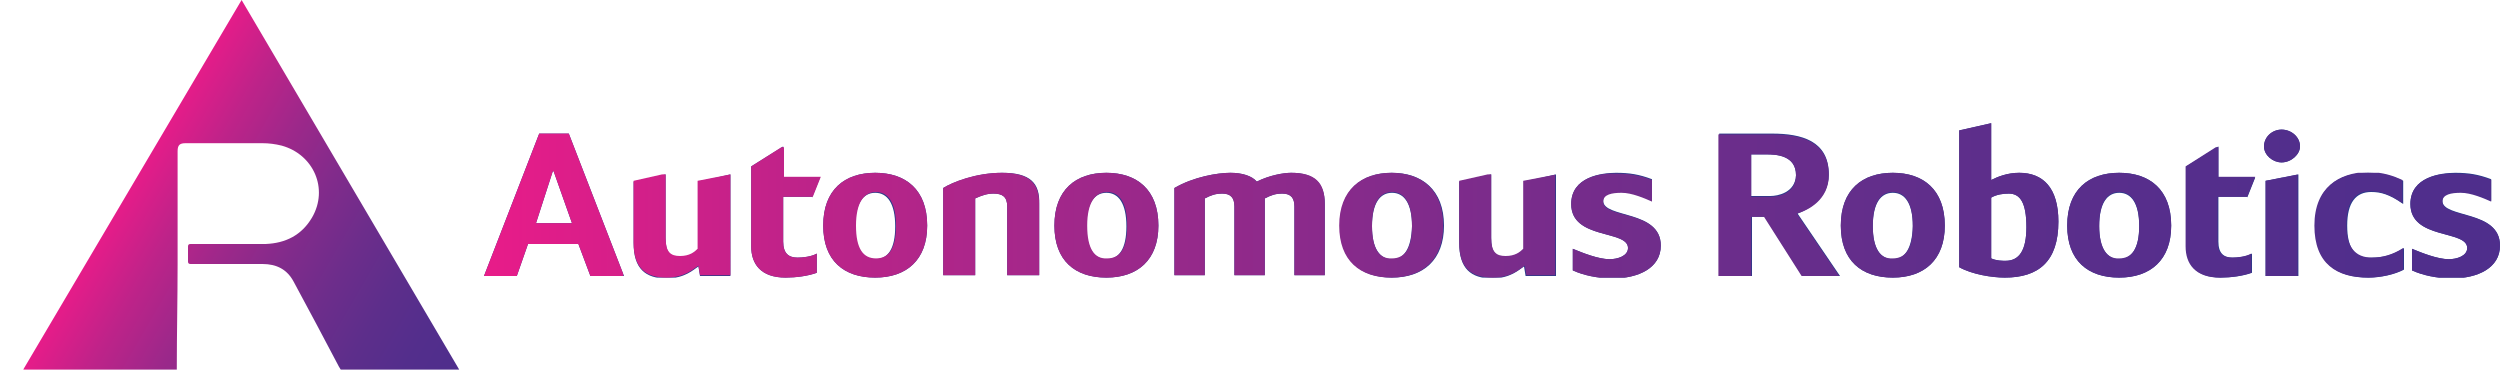 <?xml version="1.0" encoding="utf-8"?>
<!-- Generator: Adobe Illustrator 19.0.0, SVG Export Plug-In . SVG Version: 6.00 Build 0)  -->
<svg version="1.1" id="Layer_1" xmlns="http://www.w3.org/2000/svg" xmlns:xlink="http://www.w3.org/1999/xlink" x="0px" y="0px"
	 viewBox="0 0 312.5 47.5" style="enable-background:new 0 0 312.5 47.5;" xml:space="preserve">
<style type="text/css">
	.st0{clip-path:url(#XMLID_411_);fill:url(#XMLID_412_);}
	.st1{clip-path:url(#XMLID_413_);fill:#293A8A;}
	.st2{clip-path:url(#XMLID_414_);}
	.st3{clip-path:url(#XMLID_415_);}
	.st4{clip-path:url(#XMLID_416_);}
	.st5{clip-path:url(#XMLID_417_);fill:url(#XMLID_418_);}
	.st6{clip-path:url(#XMLID_419_);}
	.st7{clip-path:url(#XMLID_420_);}
	.st8{clip-path:url(#XMLID_421_);}
	.st9{clip-path:url(#XMLID_422_);fill:url(#XMLID_423_);}
	.st10{clip-path:url(#XMLID_424_);}
	.st11{clip-path:url(#XMLID_425_);}
	.st12{clip-path:url(#XMLID_426_);}
	.st13{clip-path:url(#XMLID_427_);fill:url(#XMLID_428_);}
	.st14{clip-path:url(#XMLID_429_);}
	.st15{clip-path:url(#XMLID_430_);}
	.st16{clip-path:url(#XMLID_431_);}
	.st17{clip-path:url(#XMLID_432_);fill:url(#XMLID_433_);}
	.st18{clip-path:url(#XMLID_434_);}
	.st19{clip-path:url(#XMLID_435_);}
	.st20{clip-path:url(#XMLID_436_);}
	.st21{clip-path:url(#XMLID_437_);fill:url(#XMLID_438_);}
	.st22{clip-path:url(#XMLID_439_);}
	.st23{clip-path:url(#XMLID_440_);}
	.st24{clip-path:url(#XMLID_441_);}
	.st25{clip-path:url(#XMLID_442_);fill:url(#XMLID_443_);}
	.st26{clip-path:url(#XMLID_444_);}
	.st27{clip-path:url(#XMLID_445_);}
	.st28{clip-path:url(#XMLID_446_);}
	.st29{clip-path:url(#XMLID_447_);fill:url(#XMLID_448_);}
	.st30{clip-path:url(#XMLID_449_);}
	.st31{clip-path:url(#XMLID_450_);}
	.st32{clip-path:url(#XMLID_451_);}
	.st33{clip-path:url(#XMLID_452_);fill:url(#XMLID_453_);}
	.st34{clip-path:url(#XMLID_454_);}
	.st35{clip-path:url(#XMLID_455_);}
	.st36{clip-path:url(#XMLID_456_);}
	.st37{clip-path:url(#XMLID_457_);fill:url(#XMLID_458_);}
	.st38{clip-path:url(#XMLID_459_);}
	.st39{clip-path:url(#XMLID_460_);}
	.st40{clip-path:url(#XMLID_461_);}
	.st41{clip-path:url(#XMLID_462_);fill:url(#XMLID_463_);}
	.st42{clip-path:url(#XMLID_464_);}
	.st43{clip-path:url(#XMLID_465_);}
	.st44{clip-path:url(#XMLID_466_);}
	.st45{clip-path:url(#XMLID_467_);fill:url(#XMLID_468_);}
	.st46{clip-path:url(#XMLID_469_);}
	.st47{clip-path:url(#XMLID_470_);}
	.st48{clip-path:url(#XMLID_471_);}
	.st49{clip-path:url(#XMLID_472_);fill:url(#XMLID_473_);}
	.st50{clip-path:url(#XMLID_474_);}
	.st51{clip-path:url(#XMLID_475_);}
	.st52{clip-path:url(#XMLID_476_);}
	.st53{clip-path:url(#XMLID_477_);fill:url(#XMLID_478_);}
	.st54{clip-path:url(#XMLID_479_);}
	.st55{clip-path:url(#XMLID_480_);}
	.st56{clip-path:url(#XMLID_481_);}
	.st57{clip-path:url(#XMLID_482_);fill:url(#XMLID_483_);}
	.st58{clip-path:url(#XMLID_484_);}
	.st59{clip-path:url(#XMLID_485_);}
	.st60{clip-path:url(#XMLID_486_);}
	.st61{clip-path:url(#XMLID_487_);fill:url(#XMLID_488_);}
	.st62{clip-path:url(#XMLID_489_);}
	.st63{clip-path:url(#XMLID_490_);}
	.st64{clip-path:url(#XMLID_491_);}
	.st65{clip-path:url(#XMLID_492_);fill:url(#XMLID_493_);}
	.st66{clip-path:url(#XMLID_494_);}
	.st67{clip-path:url(#XMLID_495_);}
	.st68{clip-path:url(#XMLID_496_);}
	.st69{clip-path:url(#XMLID_497_);fill:url(#XMLID_498_);}
	.st70{clip-path:url(#XMLID_499_);}
	.st71{clip-path:url(#XMLID_500_);}
	.st72{clip-path:url(#XMLID_501_);}
	.st73{clip-path:url(#XMLID_502_);fill:url(#XMLID_503_);}
	.st74{clip-path:url(#XMLID_504_);}
	.st75{clip-path:url(#XMLID_505_);}
	.st76{clip-path:url(#XMLID_506_);}
	.st77{clip-path:url(#XMLID_507_);fill:url(#XMLID_508_);}
	.st78{clip-path:url(#XMLID_509_);}
	.st79{clip-path:url(#XMLID_510_);}
	.st80{clip-path:url(#XMLID_511_);fill:url(#XMLID_512_);}
	.st81{fill:#293A8A;}
	.st82{clip-path:url(#XMLID_513_);fill:#293A8A;}
	.st83{clip-path:url(#XMLID_514_);fill:url(#XMLID_515_);}
	.st84{clip-path:url(#XMLID_516_);fill:url(#XMLID_517_);}
	.st85{clip-path:url(#XMLID_518_);fill:url(#XMLID_519_);}
	.st86{clip-path:url(#XMLID_520_);fill:url(#XMLID_521_);}
	.st87{clip-path:url(#XMLID_522_);fill:url(#XMLID_523_);}
	.st88{clip-path:url(#XMLID_524_);fill:url(#XMLID_525_);}
	.st89{clip-path:url(#XMLID_526_);fill:url(#XMLID_527_);}
	.st90{clip-path:url(#XMLID_528_);fill:url(#XMLID_529_);}
	.st91{clip-path:url(#XMLID_530_);fill:url(#XMLID_531_);}
	.st92{clip-path:url(#XMLID_532_);fill:url(#XMLID_533_);}
	.st93{clip-path:url(#XMLID_534_);fill:url(#XMLID_535_);}
	.st94{clip-path:url(#XMLID_536_);fill:url(#XMLID_537_);}
	.st95{clip-path:url(#XMLID_538_);fill:url(#XMLID_539_);}
	.st96{clip-path:url(#XMLID_540_);fill:url(#XMLID_541_);}
	.st97{clip-path:url(#XMLID_542_);fill:url(#XMLID_543_);}
	.st98{clip-path:url(#XMLID_544_);fill:url(#XMLID_545_);}
	.st99{clip-path:url(#XMLID_546_);fill:url(#XMLID_547_);}
	.st100{clip-path:url(#XMLID_548_);fill:url(#XMLID_549_);}
	.st101{clip-path:url(#XMLID_550_);fill:url(#XMLID_551_);}
</style>
<g id="XMLID_356_">
	<defs>
		<path id="XMLID_357_" d="M30.2,0L2.9,46.2h19.2c0-0.1,0-0.2,0-0.2c0-4.3,0.1-8.7,0.1-13c0-4.7,0-9.4,0-14.1c0-0.8,0.3-1,1-1
			c1.6,0,3.2,0,4.7,0c1.6,0,3.3,0,4.9,0c0.8,0,1.6,0.1,2.4,0.3c4,1.1,5.9,5.4,3.8,9c-1.3,2.2-3.3,3.2-5.8,3.3c0,0-0.1,0-0.1,0h-9.3
			c-0.2,0-0.3,0.1-0.3,0.3v1.9c0,0.2,0.1,0.3,0.3,0.3h7.8c0.4,0,0.8,0,1.2,0c1.8,0,3.1,0.7,3.9,2.2c1.9,3.5,3.8,7.1,5.7,10.7
			c0.1,0.1,0.1,0.2,0.2,0.3h14.8L30.2,0L30.2,0z"/>
	</defs>
	<clipPath id="XMLID_411_">
		<use xlink:href="#XMLID_357_"  style="overflow:visible;"/>
	</clipPath>
	
		<linearGradient id="XMLID_412_" gradientUnits="userSpaceOnUse" x1="-97.326" y1="370.355" x2="-96.326" y2="370.355" gradientTransform="matrix(40.9 23.614 -23.614 40.9 12745.806 -12832.242)">
		<stop  offset="0" style="stop-color:#E81C89"/>
		<stop  offset="7.061660e-003" style="stop-color:#E61C89"/>
		<stop  offset="0.157" style="stop-color:#BE2389"/>
		<stop  offset="0.307" style="stop-color:#9D288A"/>
		<stop  offset="0.455" style="stop-color:#822B8B"/>
		<stop  offset="0.6" style="stop-color:#6D2D8B"/>
		<stop  offset="0.741" style="stop-color:#5D2E8B"/>
		<stop  offset="0.876" style="stop-color:#532E8C"/>
		<stop  offset="1" style="stop-color:#4F2E8C"/>
	</linearGradient>
	<polygon id="XMLID_358_" class="st0" points="-17.1,34.6 43.8,69.8 77.4,11.6 16.5,-23.6 	"/>
</g>
<g id="XMLID_319_">
	<defs>
		<rect id="XMLID_320_" width="59.4" height="47.5"/>
	</defs>
	<clipPath id="XMLID_413_">
		<use xlink:href="#XMLID_320_"  style="overflow:visible;"/>
	</clipPath>
	<path id="XMLID_353_" class="st1" d="M1.6,48.4L0,52.6h1l0.3-0.9h1.5l0.4,0.9h1l-1.6-4.2H1.6z M1.5,51L2,49.5h0L2.6,51H1.5z"/>
	<path id="XMLID_352_" class="st1" d="M6.3,51.8C6.2,51.9,6,52,5.8,52c-0.3,0-0.4-0.1-0.4-0.5v-1.9l-1,0.2v1.8c0,0.8,0.4,1,1,1
		c0.5,0,0.8-0.3,0.9-0.4l0,0.3h0.9v-3l-1,0.2V51.8"/>
	<path id="XMLID_351_" class="st1" d="M9.7,50.3l0.2-0.6H8.8v-0.9l-1,0.6v2.4c0,0.5,0.3,0.9,1,0.9c0.3,0,0.7,0,0.9-0.1V52
		c-0.2,0.1-0.4,0.1-0.6,0.1c-0.3,0-0.4-0.1-0.4-0.5v-1.3H9.7"/>
	<path id="XMLID_348_" class="st1" d="M11.5,49.6c-0.9,0-1.5,0.5-1.5,1.6c0,1,0.6,1.5,1.5,1.5c0.9,0,1.5-0.5,1.5-1.5
		C13.1,50.1,12.4,49.6,11.5,49.6 M11.5,52.1c-0.4,0-0.6-0.3-0.6-1s0.2-1,0.6-1c0.4,0,0.6,0.3,0.6,1S11.9,52.1,11.5,52.1"/>
	<path id="XMLID_347_" class="st1" d="M15.3,49.6c-0.8,0-1.5,0.3-1.7,0.4v2.6h1v-2.3c0.2-0.1,0.4-0.1,0.6-0.1c0.3,0,0.4,0.1,0.4,0.4
		v2h1v-2.1C16.4,49.9,16.1,49.6,15.3,49.6"/>
	<path id="XMLID_344_" class="st1" d="M18.3,49.6c-0.9,0-1.5,0.5-1.5,1.6c0,1,0.6,1.5,1.5,1.5c0.9,0,1.5-0.5,1.5-1.5
		C19.9,50.1,19.2,49.6,18.3,49.6 M18.3,52.1c-0.4,0-0.6-0.3-0.6-1s0.2-1,0.6-1c0.4,0,0.6,0.3,0.6,1S18.7,52.1,18.3,52.1"/>
	<path id="XMLID_343_" class="st1" d="M23.8,49.6c-0.2,0-0.6,0.1-1,0.2c-0.1-0.2-0.4-0.2-0.8-0.2c-0.4,0-1.1,0.1-1.7,0.4v2.6h0.9
		v-2.3c0.2-0.1,0.3-0.1,0.5-0.1c0.2,0,0.4,0.1,0.4,0.4v2H23v-2.3c0.2-0.1,0.3-0.1,0.5-0.1c0.3,0,0.4,0.1,0.4,0.4v2h0.9v-2.1
		C24.8,49.9,24.5,49.6,23.8,49.6"/>
	<path id="XMLID_340_" class="st1" d="M26.7,49.6c-0.9,0-1.5,0.5-1.5,1.6c0,1,0.6,1.5,1.5,1.5c0.9,0,1.5-0.5,1.5-1.5
		C28.3,50.1,27.6,49.6,26.7,49.6 M26.7,52.1c-0.4,0-0.6-0.3-0.6-1s0.2-1,0.6-1c0.4,0,0.6,0.3,0.6,1S27.1,52.1,26.7,52.1"/>
	<path id="XMLID_339_" class="st1" d="M30.6,51.8c-0.1,0.1-0.2,0.2-0.5,0.2s-0.4-0.1-0.4-0.5v-1.9l-1,0.2v1.8c0,0.8,0.4,1,1,1
		c0.5,0,0.8-0.3,0.9-0.4l0,0.3h0.9v-3l-1,0.2V51.8"/>
	<path id="XMLID_338_" class="st1" d="M33,50.4c0-0.2,0.3-0.3,0.5-0.3c0.3,0,0.7,0.2,0.9,0.3v-0.6c-0.4-0.1-0.7-0.2-1.1-0.2
		c-0.4,0-1.3,0.1-1.3,0.9c0,1.1,1.7,0.8,1.7,1.3c0,0.2-0.3,0.3-0.5,0.3c-0.3,0-0.8-0.2-1.1-0.3v0.6c0.3,0.1,0.7,0.2,1.2,0.2
		c0.8,0,1.4-0.3,1.4-1C34.7,50.6,33,50.9,33,50.4"/>
	<path id="XMLID_335_" class="st1" d="M39.6,49.6c0-1-0.8-1.2-1.7-1.2h-1.6v4.2h1v-1.7h0.4l1.1,1.7h1.1l-1.3-1.8
		C39,50.6,39.6,50.3,39.6,49.6 M37.9,50.2h-0.6V49h0.4c0.3,0,0.9,0,0.9,0.6C38.6,50.1,38.1,50.2,37.9,50.2"/>
	<path id="XMLID_332_" class="st1" d="M41.5,49.6c-0.9,0-1.5,0.5-1.5,1.6c0,1,0.6,1.5,1.5,1.5c0.9,0,1.5-0.5,1.5-1.5
		C43,50.1,42.4,49.6,41.5,49.6 M41.5,52.1c-0.4,0-0.6-0.3-0.6-1s0.2-1,0.6-1c0.4,0,0.6,0.3,0.6,1S41.9,52.1,41.5,52.1"/>
	<path id="XMLID_329_" class="st1" d="M45.3,49.6c-0.3,0-0.6,0.1-0.8,0.2v-1.7l-1,0.2v4c0.4,0.2,1,0.3,1.3,0.3c1,0,1.6-0.5,1.6-1.7
		C46.4,50,46,49.6,45.3,49.6 M44.8,52.2c-0.1,0-0.3,0-0.4-0.1v-1.8c0.2-0.1,0.3-0.1,0.5-0.1c0.3,0,0.5,0.3,0.5,1
		C45.5,51.8,45.3,52.2,44.8,52.2"/>
	<path id="XMLID_326_" class="st1" d="M48.2,49.6c-0.9,0-1.5,0.5-1.5,1.6c0,1,0.6,1.5,1.5,1.5c0.9,0,1.5-0.5,1.5-1.5
		C49.7,50.1,49.1,49.6,48.2,49.6 M48.2,52.1c-0.4,0-0.6-0.3-0.6-1s0.2-1,0.6-1c0.4,0,0.6,0.3,0.6,1S48.6,52.1,48.2,52.1"/>
	<path id="XMLID_325_" class="st1" d="M52,50.3l0.2-0.6h-1.1v-0.9l-1,0.6v2.4c0,0.5,0.3,0.9,1,0.9c0.3,0,0.7,0,0.9-0.1V52
		c-0.2,0.1-0.4,0.1-0.6,0.1c-0.3,0-0.4-0.1-0.4-0.5v-1.3H52"/>
	<path id="XMLID_324_" class="st1" d="M53,48.3c-0.3,0-0.5,0.2-0.5,0.5c0,0.3,0.3,0.5,0.5,0.5c0.3,0,0.5-0.2,0.5-0.5
		C53.5,48.5,53.3,48.3,53,48.3"/>
	<polygon id="XMLID_323_" class="st1" points="52.5,52.6 53.5,52.6 53.5,49.6 52.5,49.8 	"/>
	<path id="XMLID_322_" class="st1" d="M54.9,51.1c0-0.7,0.3-1,0.7-1c0.3,0,0.5,0.1,0.9,0.3v-0.7c-0.3-0.1-0.6-0.2-1-0.2
		c-0.8,0-1.6,0.4-1.6,1.6s0.7,1.5,1.6,1.5c0.3,0,0.8-0.1,1-0.2v-0.6c-0.3,0.2-0.6,0.3-0.9,0.3C55.2,52.1,54.9,51.8,54.9,51.1"/>
	<path id="XMLID_321_" class="st1" d="M57.7,50.4c0-0.2,0.3-0.3,0.5-0.3c0.3,0,0.7,0.2,0.9,0.3v-0.6c-0.4-0.1-0.7-0.2-1.1-0.2
		c-0.4,0-1.3,0.1-1.3,0.9c0,1.1,1.7,0.8,1.7,1.3c0,0.2-0.3,0.3-0.5,0.3c-0.3,0-0.8-0.2-1.1-0.3v0.6c0.3,0.1,0.7,0.2,1.2,0.2
		c0.8,0,1.4-0.3,1.4-1C59.4,50.6,57.7,50.9,57.7,50.4"/>
</g>
<g id="XMLID_308_">
	<defs>
		<rect id="XMLID_309_" width="59.4" height="47.5"/>
	</defs>
	<clipPath id="XMLID_414_">
		<use xlink:href="#XMLID_309_"  style="overflow:visible;"/>
	</clipPath>
	<g id="XMLID_310_" class="st2">
		<defs>
			<rect id="XMLID_311_" y="48.4" width="4.1" height="4.2"/>
		</defs>
		<clipPath id="XMLID_415_">
			<use xlink:href="#XMLID_311_"  style="overflow:visible;"/>
		</clipPath>
		<g id="XMLID_312_" class="st3">
			<defs>
				<path id="XMLID_313_" d="M1.6,48.4L0,52.6h1l0.3-0.9h1.5l0.4,0.9h1l-1.6-4.2H1.6z M1.5,51L2,49.5h0L2.6,51H1.5z"/>
			</defs>
			<clipPath id="XMLID_416_">
				<use xlink:href="#XMLID_313_"  style="overflow:visible;"/>
			</clipPath>
			<g id="XMLID_316_" class="st4">
				<defs>
					<rect id="XMLID_317_" y="48.4" width="4.1" height="4.2"/>
				</defs>
				<clipPath id="XMLID_417_">
					<use xlink:href="#XMLID_317_"  style="overflow:visible;"/>
				</clipPath>
				
					<linearGradient id="XMLID_418_" gradientUnits="userSpaceOnUse" x1="-93.976" y1="371.929" x2="-92.976" y2="371.929" gradientTransform="matrix(59.416 0 0 59.416 5583.648 -22047.85)">
					<stop  offset="0" style="stop-color:#E81C89"/>
					<stop  offset="7.061660e-003" style="stop-color:#E61C89"/>
					<stop  offset="0.157" style="stop-color:#BE2389"/>
					<stop  offset="0.307" style="stop-color:#9D288A"/>
					<stop  offset="0.455" style="stop-color:#822B8B"/>
					<stop  offset="0.6" style="stop-color:#6D2D8B"/>
					<stop  offset="0.741" style="stop-color:#5D2E8B"/>
					<stop  offset="0.876" style="stop-color:#532E8C"/>
					<stop  offset="1" style="stop-color:#4F2E8C"/>
				</linearGradient>
				<rect id="XMLID_318_" y="48.4" class="st5" width="4.1" height="4.2"/>
			</g>
		</g>
	</g>
</g>
<g id="XMLID_299_">
	<defs>
		<rect id="XMLID_300_" width="59.4" height="47.5"/>
	</defs>
	<clipPath id="XMLID_419_">
		<use xlink:href="#XMLID_300_"  style="overflow:visible;"/>
	</clipPath>
	<g id="XMLID_301_" class="st6">
		<defs>
			<rect id="XMLID_302_" x="4.4" y="49.6" width="2.8" height="3.1"/>
		</defs>
		<clipPath id="XMLID_420_">
			<use xlink:href="#XMLID_302_"  style="overflow:visible;"/>
		</clipPath>
		<g id="XMLID_303_" class="st7">
			<defs>
				<path id="XMLID_304_" d="M6.3,51.8C6.2,51.9,6.1,52,5.8,52c-0.3,0-0.4-0.1-0.4-0.5v-1.9l-1,0.2v1.8c0,0.8,0.4,1,1,1
					c0.5,0,0.8-0.3,0.9-0.4l0,0.3h0.9v-3l-1,0.2V51.8"/>
			</defs>
			<clipPath id="XMLID_421_">
				<use xlink:href="#XMLID_304_"  style="overflow:visible;"/>
			</clipPath>
			<g id="XMLID_305_" class="st8">
				<defs>
					<rect id="XMLID_306_" x="4.4" y="49.6" width="2.9" height="3.1"/>
				</defs>
				<clipPath id="XMLID_422_">
					<use xlink:href="#XMLID_306_"  style="overflow:visible;"/>
				</clipPath>
				
					<linearGradient id="XMLID_423_" gradientUnits="userSpaceOnUse" x1="-93.976" y1="371.929" x2="-92.976" y2="371.929" gradientTransform="matrix(59.416 0 0 59.416 5583.648 -22047.219)">
					<stop  offset="0" style="stop-color:#E81C89"/>
					<stop  offset="7.061660e-003" style="stop-color:#E61C89"/>
					<stop  offset="0.157" style="stop-color:#BE2389"/>
					<stop  offset="0.307" style="stop-color:#9D288A"/>
					<stop  offset="0.455" style="stop-color:#822B8B"/>
					<stop  offset="0.6" style="stop-color:#6D2D8B"/>
					<stop  offset="0.741" style="stop-color:#5D2E8B"/>
					<stop  offset="0.876" style="stop-color:#532E8C"/>
					<stop  offset="1" style="stop-color:#4F2E8C"/>
				</linearGradient>
				<rect id="XMLID_307_" x="4.4" y="49.6" class="st9" width="2.9" height="3.1"/>
			</g>
		</g>
	</g>
</g>
<g id="XMLID_290_">
	<defs>
		<rect id="XMLID_291_" width="59.4" height="47.5"/>
	</defs>
	<clipPath id="XMLID_424_">
		<use xlink:href="#XMLID_291_"  style="overflow:visible;"/>
	</clipPath>
	<g id="XMLID_292_" class="st10">
		<defs>
			<rect id="XMLID_293_" x="7.9" y="48.8" width="2" height="3.9"/>
		</defs>
		<clipPath id="XMLID_425_">
			<use xlink:href="#XMLID_293_"  style="overflow:visible;"/>
		</clipPath>
		<g id="XMLID_294_" class="st11">
			<defs>
				<path id="XMLID_295_" d="M9.7,50.3l0.2-0.6H8.8v-0.9l-1,0.6v2.4c0,0.5,0.3,0.9,1,0.9c0.3,0,0.7,0,0.9-0.1V52
					c-0.2,0.1-0.4,0.1-0.6,0.1c-0.3,0-0.4-0.1-0.4-0.5v-1.3H9.7"/>
			</defs>
			<clipPath id="XMLID_426_">
				<use xlink:href="#XMLID_295_"  style="overflow:visible;"/>
			</clipPath>
			<g id="XMLID_296_" class="st12">
				<defs>
					<rect id="XMLID_297_" x="7.8" y="48.8" width="2.1" height="3.9"/>
				</defs>
				<clipPath id="XMLID_427_">
					<use xlink:href="#XMLID_297_"  style="overflow:visible;"/>
				</clipPath>
				
					<linearGradient id="XMLID_428_" gradientUnits="userSpaceOnUse" x1="-93.976" y1="371.929" x2="-92.976" y2="371.929" gradientTransform="matrix(59.416 0 0 59.416 5583.648 -22047.617)">
					<stop  offset="0" style="stop-color:#E81C89"/>
					<stop  offset="7.061660e-003" style="stop-color:#E61C89"/>
					<stop  offset="0.157" style="stop-color:#BE2389"/>
					<stop  offset="0.307" style="stop-color:#9D288A"/>
					<stop  offset="0.455" style="stop-color:#822B8B"/>
					<stop  offset="0.6" style="stop-color:#6D2D8B"/>
					<stop  offset="0.741" style="stop-color:#5D2E8B"/>
					<stop  offset="0.876" style="stop-color:#532E8C"/>
					<stop  offset="1" style="stop-color:#4F2E8C"/>
				</linearGradient>
				<rect id="XMLID_298_" x="7.8" y="48.8" class="st13" width="2.1" height="3.9"/>
			</g>
		</g>
	</g>
</g>
<g id="XMLID_279_">
	<defs>
		<rect id="XMLID_280_" width="59.4" height="47.5"/>
	</defs>
	<clipPath id="XMLID_429_">
		<use xlink:href="#XMLID_280_"  style="overflow:visible;"/>
	</clipPath>
	<g id="XMLID_281_" class="st14">
		<defs>
			<rect id="XMLID_282_" x="10" y="49.6" width="3.1" height="3.1"/>
		</defs>
		<clipPath id="XMLID_430_">
			<use xlink:href="#XMLID_282_"  style="overflow:visible;"/>
		</clipPath>
		<g id="XMLID_283_" class="st15">
			<defs>
				<path id="XMLID_284_" d="M11.5,49.6c-0.9,0-1.5,0.5-1.5,1.6c0,1,0.6,1.5,1.5,1.5c0.9,0,1.5-0.5,1.5-1.5
					C13.1,50.1,12.4,49.6,11.5,49.6 M11.5,52.1c-0.4,0-0.6-0.3-0.6-1s0.2-1,0.6-1c0.4,0,0.6,0.3,0.6,1S11.9,52.1,11.5,52.1"/>
			</defs>
			<clipPath id="XMLID_431_">
				<use xlink:href="#XMLID_284_"  style="overflow:visible;"/>
			</clipPath>
			<g id="XMLID_287_" class="st16">
				<defs>
					<rect id="XMLID_288_" x="10" y="49.5" width="3.1" height="3.1"/>
				</defs>
				<clipPath id="XMLID_432_">
					<use xlink:href="#XMLID_288_"  style="overflow:visible;"/>
				</clipPath>
				
					<linearGradient id="XMLID_433_" gradientUnits="userSpaceOnUse" x1="-93.976" y1="371.929" x2="-92.976" y2="371.929" gradientTransform="matrix(59.416 0 0 59.416 5583.648 -22047.234)">
					<stop  offset="0" style="stop-color:#E81C89"/>
					<stop  offset="7.061660e-003" style="stop-color:#E61C89"/>
					<stop  offset="0.157" style="stop-color:#BE2389"/>
					<stop  offset="0.307" style="stop-color:#9D288A"/>
					<stop  offset="0.455" style="stop-color:#822B8B"/>
					<stop  offset="0.6" style="stop-color:#6D2D8B"/>
					<stop  offset="0.741" style="stop-color:#5D2E8B"/>
					<stop  offset="0.876" style="stop-color:#532E8C"/>
					<stop  offset="1" style="stop-color:#4F2E8C"/>
				</linearGradient>
				<rect id="XMLID_289_" x="10" y="49.5" class="st17" width="3.1" height="3.1"/>
			</g>
		</g>
	</g>
</g>
<g id="XMLID_270_">
	<defs>
		<rect id="XMLID_271_" width="59.4" height="47.5"/>
	</defs>
	<clipPath id="XMLID_434_">
		<use xlink:href="#XMLID_271_"  style="overflow:visible;"/>
	</clipPath>
	<g id="XMLID_272_" class="st18">
		<defs>
			<rect id="XMLID_273_" x="13.5" y="49.6" width="2.9" height="3"/>
		</defs>
		<clipPath id="XMLID_435_">
			<use xlink:href="#XMLID_273_"  style="overflow:visible;"/>
		</clipPath>
		<g id="XMLID_274_" class="st19">
			<defs>
				<path id="XMLID_275_" d="M15.3,49.6c-0.8,0-1.5,0.3-1.7,0.4v2.6h1v-2.3c0.2-0.1,0.3-0.1,0.6-0.1c0.3,0,0.4,0.1,0.4,0.4v2h1v-2.1
					C16.4,49.9,16.1,49.6,15.3,49.6"/>
			</defs>
			<clipPath id="XMLID_436_">
				<use xlink:href="#XMLID_275_"  style="overflow:visible;"/>
			</clipPath>
			<g id="XMLID_276_" class="st20">
				<defs>
					<rect id="XMLID_277_" x="13.5" y="49.5" width="2.9" height="3.1"/>
				</defs>
				<clipPath id="XMLID_437_">
					<use xlink:href="#XMLID_277_"  style="overflow:visible;"/>
				</clipPath>
				
					<linearGradient id="XMLID_438_" gradientUnits="userSpaceOnUse" x1="-93.976" y1="371.929" x2="-92.976" y2="371.929" gradientTransform="matrix(59.416 0 0 59.416 5583.648 -22047.269)">
					<stop  offset="0" style="stop-color:#E81C89"/>
					<stop  offset="7.061660e-003" style="stop-color:#E61C89"/>
					<stop  offset="0.157" style="stop-color:#BE2389"/>
					<stop  offset="0.307" style="stop-color:#9D288A"/>
					<stop  offset="0.455" style="stop-color:#822B8B"/>
					<stop  offset="0.6" style="stop-color:#6D2D8B"/>
					<stop  offset="0.741" style="stop-color:#5D2E8B"/>
					<stop  offset="0.876" style="stop-color:#532E8C"/>
					<stop  offset="1" style="stop-color:#4F2E8C"/>
				</linearGradient>
				<rect id="XMLID_278_" x="13.5" y="49.5" class="st21" width="2.9" height="3.1"/>
			</g>
		</g>
	</g>
</g>
<g id="XMLID_259_">
	<defs>
		<rect id="XMLID_260_" width="59.4" height="47.5"/>
	</defs>
	<clipPath id="XMLID_439_">
		<use xlink:href="#XMLID_260_"  style="overflow:visible;"/>
	</clipPath>
	<g id="XMLID_261_" class="st22">
		<defs>
			<rect id="XMLID_262_" x="16.8" y="49.6" width="3.1" height="3.1"/>
		</defs>
		<clipPath id="XMLID_440_">
			<use xlink:href="#XMLID_262_"  style="overflow:visible;"/>
		</clipPath>
		<g id="XMLID_263_" class="st23">
			<defs>
				<path id="XMLID_264_" d="M18.3,49.6c-0.9,0-1.5,0.5-1.5,1.6c0,1,0.6,1.5,1.5,1.5c0.9,0,1.5-0.5,1.5-1.5
					C19.9,50.1,19.2,49.6,18.3,49.6 M18.3,52.1c-0.4,0-0.6-0.3-0.6-1s0.2-1,0.6-1c0.4,0,0.6,0.3,0.6,1S18.7,52.1,18.3,52.1"/>
			</defs>
			<clipPath id="XMLID_441_">
				<use xlink:href="#XMLID_264_"  style="overflow:visible;"/>
			</clipPath>
			<g id="XMLID_267_" class="st24">
				<defs>
					<rect id="XMLID_268_" x="16.8" y="49.5" width="3.1" height="3.1"/>
				</defs>
				<clipPath id="XMLID_442_">
					<use xlink:href="#XMLID_268_"  style="overflow:visible;"/>
				</clipPath>
				
					<linearGradient id="XMLID_443_" gradientUnits="userSpaceOnUse" x1="-93.976" y1="371.929" x2="-92.976" y2="371.929" gradientTransform="matrix(59.416 0 0 59.416 5583.648 -22047.234)">
					<stop  offset="0" style="stop-color:#E81C89"/>
					<stop  offset="7.061660e-003" style="stop-color:#E61C89"/>
					<stop  offset="0.157" style="stop-color:#BE2389"/>
					<stop  offset="0.307" style="stop-color:#9D288A"/>
					<stop  offset="0.455" style="stop-color:#822B8B"/>
					<stop  offset="0.6" style="stop-color:#6D2D8B"/>
					<stop  offset="0.741" style="stop-color:#5D2E8B"/>
					<stop  offset="0.876" style="stop-color:#532E8C"/>
					<stop  offset="1" style="stop-color:#4F2E8C"/>
				</linearGradient>
				<rect id="XMLID_269_" x="16.8" y="49.5" class="st25" width="3.1" height="3.1"/>
			</g>
		</g>
	</g>
</g>
<g id="XMLID_250_">
	<defs>
		<rect id="XMLID_251_" width="59.4" height="47.5"/>
	</defs>
	<clipPath id="XMLID_444_">
		<use xlink:href="#XMLID_251_"  style="overflow:visible;"/>
	</clipPath>
	<g id="XMLID_252_" class="st26">
		<defs>
			<rect id="XMLID_253_" x="20.3" y="49.6" width="4.4" height="3"/>
		</defs>
		<clipPath id="XMLID_445_">
			<use xlink:href="#XMLID_253_"  style="overflow:visible;"/>
		</clipPath>
		<g id="XMLID_254_" class="st27">
			<defs>
				<path id="XMLID_255_" d="M23.8,49.6c-0.2,0-0.6,0.1-1,0.2c-0.1-0.2-0.4-0.2-0.8-0.2c-0.4,0-1.1,0.1-1.7,0.4v2.6h0.9v-2.3
					c0.2-0.1,0.3-0.1,0.5-0.1c0.2,0,0.4,0.1,0.4,0.4v2H23v-2.3c0.2-0.1,0.3-0.1,0.5-0.1c0.3,0,0.4,0.1,0.4,0.4v2h0.9v-2.1
					C24.8,49.9,24.5,49.6,23.8,49.6"/>
			</defs>
			<clipPath id="XMLID_446_">
				<use xlink:href="#XMLID_255_"  style="overflow:visible;"/>
			</clipPath>
			<g id="XMLID_256_" class="st28">
				<defs>
					<rect id="XMLID_257_" x="20.3" y="49.5" width="4.5" height="3.1"/>
				</defs>
				<clipPath id="XMLID_447_">
					<use xlink:href="#XMLID_257_"  style="overflow:visible;"/>
				</clipPath>
				
					<linearGradient id="XMLID_448_" gradientUnits="userSpaceOnUse" x1="-93.976" y1="371.929" x2="-92.976" y2="371.929" gradientTransform="matrix(59.416 0 0 59.416 5583.648 -22047.269)">
					<stop  offset="0" style="stop-color:#E81C89"/>
					<stop  offset="7.061660e-003" style="stop-color:#E61C89"/>
					<stop  offset="0.157" style="stop-color:#BE2389"/>
					<stop  offset="0.307" style="stop-color:#9D288A"/>
					<stop  offset="0.455" style="stop-color:#822B8B"/>
					<stop  offset="0.6" style="stop-color:#6D2D8B"/>
					<stop  offset="0.741" style="stop-color:#5D2E8B"/>
					<stop  offset="0.876" style="stop-color:#532E8C"/>
					<stop  offset="1" style="stop-color:#4F2E8C"/>
				</linearGradient>
				<rect id="XMLID_258_" x="20.3" y="49.5" class="st29" width="4.5" height="3.1"/>
			</g>
		</g>
	</g>
</g>
<g id="XMLID_239_">
	<defs>
		<rect id="XMLID_240_" width="59.4" height="47.5"/>
	</defs>
	<clipPath id="XMLID_449_">
		<use xlink:href="#XMLID_240_"  style="overflow:visible;"/>
	</clipPath>
	<g id="XMLID_241_" class="st30">
		<defs>
			<rect id="XMLID_242_" x="25.2" y="49.6" width="3.1" height="3.1"/>
		</defs>
		<clipPath id="XMLID_450_">
			<use xlink:href="#XMLID_242_"  style="overflow:visible;"/>
		</clipPath>
		<g id="XMLID_243_" class="st31">
			<defs>
				<path id="XMLID_244_" d="M26.7,49.6c-0.9,0-1.5,0.5-1.5,1.6c0,1,0.6,1.5,1.5,1.5s1.5-0.5,1.5-1.5C28.3,50.1,27.6,49.6,26.7,49.6
					 M26.7,52.1c-0.4,0-0.6-0.3-0.6-1s0.2-1,0.6-1c0.4,0,0.6,0.3,0.6,1S27.1,52.1,26.7,52.1"/>
			</defs>
			<clipPath id="XMLID_451_">
				<use xlink:href="#XMLID_244_"  style="overflow:visible;"/>
			</clipPath>
			<g id="XMLID_247_" class="st32">
				<defs>
					<rect id="XMLID_248_" x="25.2" y="49.5" width="3.1" height="3.1"/>
				</defs>
				<clipPath id="XMLID_452_">
					<use xlink:href="#XMLID_248_"  style="overflow:visible;"/>
				</clipPath>
				
					<linearGradient id="XMLID_453_" gradientUnits="userSpaceOnUse" x1="-93.976" y1="371.929" x2="-92.976" y2="371.929" gradientTransform="matrix(59.416 0 0 59.416 5583.648 -22047.234)">
					<stop  offset="0" style="stop-color:#E81C89"/>
					<stop  offset="7.061660e-003" style="stop-color:#E61C89"/>
					<stop  offset="0.157" style="stop-color:#BE2389"/>
					<stop  offset="0.307" style="stop-color:#9D288A"/>
					<stop  offset="0.455" style="stop-color:#822B8B"/>
					<stop  offset="0.6" style="stop-color:#6D2D8B"/>
					<stop  offset="0.741" style="stop-color:#5D2E8B"/>
					<stop  offset="0.876" style="stop-color:#532E8C"/>
					<stop  offset="1" style="stop-color:#4F2E8C"/>
				</linearGradient>
				<rect id="XMLID_249_" x="25.2" y="49.5" class="st33" width="3.1" height="3.1"/>
			</g>
		</g>
	</g>
</g>
<g id="XMLID_230_">
	<defs>
		<rect id="XMLID_231_" width="59.4" height="47.5"/>
	</defs>
	<clipPath id="XMLID_454_">
		<use xlink:href="#XMLID_231_"  style="overflow:visible;"/>
	</clipPath>
	<g id="XMLID_232_" class="st34">
		<defs>
			<rect id="XMLID_233_" x="28.7" y="49.6" width="2.9" height="3.1"/>
		</defs>
		<clipPath id="XMLID_455_">
			<use xlink:href="#XMLID_233_"  style="overflow:visible;"/>
		</clipPath>
		<g id="XMLID_234_" class="st35">
			<defs>
				<path id="XMLID_235_" d="M30.6,51.8c-0.1,0.1-0.2,0.2-0.5,0.2c-0.3,0-0.4-0.1-0.4-0.5v-1.9l-1,0.2v1.8c0,0.8,0.4,1,1,1
					c0.5,0,0.8-0.3,0.9-0.4l0,0.3h0.9v-3l-1,0.2V51.8"/>
			</defs>
			<clipPath id="XMLID_456_">
				<use xlink:href="#XMLID_235_"  style="overflow:visible;"/>
			</clipPath>
			<g id="XMLID_236_" class="st36">
				<defs>
					<rect id="XMLID_237_" x="28.7" y="49.6" width="2.9" height="3.1"/>
				</defs>
				<clipPath id="XMLID_457_">
					<use xlink:href="#XMLID_237_"  style="overflow:visible;"/>
				</clipPath>
				
					<linearGradient id="XMLID_458_" gradientUnits="userSpaceOnUse" x1="-93.976" y1="371.929" x2="-92.976" y2="371.929" gradientTransform="matrix(59.416 0 0 59.416 5583.648 -22047.219)">
					<stop  offset="0" style="stop-color:#E81C89"/>
					<stop  offset="7.061660e-003" style="stop-color:#E61C89"/>
					<stop  offset="0.157" style="stop-color:#BE2389"/>
					<stop  offset="0.307" style="stop-color:#9D288A"/>
					<stop  offset="0.455" style="stop-color:#822B8B"/>
					<stop  offset="0.6" style="stop-color:#6D2D8B"/>
					<stop  offset="0.741" style="stop-color:#5D2E8B"/>
					<stop  offset="0.876" style="stop-color:#532E8C"/>
					<stop  offset="1" style="stop-color:#4F2E8C"/>
				</linearGradient>
				<rect id="XMLID_238_" x="28.7" y="49.6" class="st37" width="2.9" height="3.1"/>
			</g>
		</g>
	</g>
</g>
<g id="XMLID_221_">
	<defs>
		<rect id="XMLID_222_" width="59.4" height="47.5"/>
	</defs>
	<clipPath id="XMLID_459_">
		<use xlink:href="#XMLID_222_"  style="overflow:visible;"/>
	</clipPath>
	<g id="XMLID_223_" class="st38">
		<defs>
			<rect id="XMLID_224_" x="32" y="49.6" width="2.7" height="3.1"/>
		</defs>
		<clipPath id="XMLID_460_">
			<use xlink:href="#XMLID_224_"  style="overflow:visible;"/>
		</clipPath>
		<g id="XMLID_225_" class="st39">
			<defs>
				<path id="XMLID_226_" d="M33,50.4c0-0.2,0.3-0.3,0.5-0.3c0.3,0,0.7,0.2,0.9,0.3v-0.6c-0.4-0.1-0.7-0.2-1.1-0.2
					c-0.4,0-1.3,0.1-1.3,0.9c0,1.1,1.7,0.8,1.7,1.3c0,0.2-0.3,0.3-0.5,0.3c-0.3,0-0.8-0.2-1.1-0.3v0.6c0.3,0.1,0.7,0.2,1.2,0.2
					c0.8,0,1.4-0.3,1.4-1C34.7,50.6,33,50.9,33,50.4"/>
			</defs>
			<clipPath id="XMLID_461_">
				<use xlink:href="#XMLID_226_"  style="overflow:visible;"/>
			</clipPath>
			<g id="XMLID_227_" class="st40">
				<defs>
					<rect id="XMLID_228_" x="32" y="49.5" width="2.7" height="3.1"/>
				</defs>
				<clipPath id="XMLID_462_">
					<use xlink:href="#XMLID_228_"  style="overflow:visible;"/>
				</clipPath>
				
					<linearGradient id="XMLID_463_" gradientUnits="userSpaceOnUse" x1="-93.976" y1="371.929" x2="-92.976" y2="371.929" gradientTransform="matrix(59.416 0 0 59.416 5583.648 -22047.234)">
					<stop  offset="0" style="stop-color:#E81C89"/>
					<stop  offset="7.061660e-003" style="stop-color:#E61C89"/>
					<stop  offset="0.157" style="stop-color:#BE2389"/>
					<stop  offset="0.307" style="stop-color:#9D288A"/>
					<stop  offset="0.455" style="stop-color:#822B8B"/>
					<stop  offset="0.6" style="stop-color:#6D2D8B"/>
					<stop  offset="0.741" style="stop-color:#5D2E8B"/>
					<stop  offset="0.876" style="stop-color:#532E8C"/>
					<stop  offset="1" style="stop-color:#4F2E8C"/>
				</linearGradient>
				<rect id="XMLID_229_" x="32" y="49.5" class="st41" width="2.7" height="3.1"/>
			</g>
		</g>
	</g>
</g>
<g id="XMLID_210_">
	<defs>
		<rect id="XMLID_211_" width="59.4" height="47.5"/>
	</defs>
	<clipPath id="XMLID_464_">
		<use xlink:href="#XMLID_211_"  style="overflow:visible;"/>
	</clipPath>
	<g id="XMLID_212_" class="st42">
		<defs>
			<rect id="XMLID_213_" x="36.4" y="48.4" width="3.6" height="4.2"/>
		</defs>
		<clipPath id="XMLID_465_">
			<use xlink:href="#XMLID_213_"  style="overflow:visible;"/>
		</clipPath>
		<g id="XMLID_214_" class="st43">
			<defs>
				<path id="XMLID_215_" d="M39.6,49.6c0-1-0.8-1.2-1.7-1.2h-1.6v4.2h1v-1.7h0.4l1.1,1.7h1.1l-1.3-1.8C39,50.6,39.6,50.3,39.6,49.6
					 M37.9,50.2h-0.6V49h0.4c0.3,0,0.9,0,0.9,0.6C38.7,50.1,38.1,50.2,37.9,50.2"/>
			</defs>
			<clipPath id="XMLID_466_">
				<use xlink:href="#XMLID_215_"  style="overflow:visible;"/>
			</clipPath>
			<g id="XMLID_218_" class="st44">
				<defs>
					<rect id="XMLID_219_" x="36.4" y="48.4" width="3.6" height="4.2"/>
				</defs>
				<clipPath id="XMLID_467_">
					<use xlink:href="#XMLID_219_"  style="overflow:visible;"/>
				</clipPath>
				
					<linearGradient id="XMLID_468_" gradientUnits="userSpaceOnUse" x1="-93.976" y1="371.929" x2="-92.976" y2="371.929" gradientTransform="matrix(59.416 0 0 59.416 5583.648 -22047.85)">
					<stop  offset="0" style="stop-color:#E81C89"/>
					<stop  offset="7.061660e-003" style="stop-color:#E61C89"/>
					<stop  offset="0.157" style="stop-color:#BE2389"/>
					<stop  offset="0.307" style="stop-color:#9D288A"/>
					<stop  offset="0.455" style="stop-color:#822B8B"/>
					<stop  offset="0.6" style="stop-color:#6D2D8B"/>
					<stop  offset="0.741" style="stop-color:#5D2E8B"/>
					<stop  offset="0.876" style="stop-color:#532E8C"/>
					<stop  offset="1" style="stop-color:#4F2E8C"/>
				</linearGradient>
				<rect id="XMLID_220_" x="36.4" y="48.4" class="st45" width="3.6" height="4.2"/>
			</g>
		</g>
	</g>
</g>
<g id="XMLID_199_">
	<defs>
		<rect id="XMLID_200_" width="59.4" height="47.5"/>
	</defs>
	<clipPath id="XMLID_469_">
		<use xlink:href="#XMLID_200_"  style="overflow:visible;"/>
	</clipPath>
	<g id="XMLID_201_" class="st46">
		<defs>
			<rect id="XMLID_202_" x="40" y="49.6" width="3.1" height="3.1"/>
		</defs>
		<clipPath id="XMLID_470_">
			<use xlink:href="#XMLID_202_"  style="overflow:visible;"/>
		</clipPath>
		<g id="XMLID_203_" class="st47">
			<defs>
				<path id="XMLID_204_" d="M41.5,49.6c-0.9,0-1.5,0.5-1.5,1.6c0,1,0.6,1.5,1.5,1.5c0.9,0,1.5-0.5,1.5-1.5
					C43,50.1,42.4,49.6,41.5,49.6 M41.5,52.1c-0.4,0-0.6-0.3-0.6-1s0.2-1,0.6-1c0.4,0,0.6,0.3,0.6,1S41.9,52.1,41.5,52.1"/>
			</defs>
			<clipPath id="XMLID_471_">
				<use xlink:href="#XMLID_204_"  style="overflow:visible;"/>
			</clipPath>
			<g id="XMLID_207_" class="st48">
				<defs>
					<rect id="XMLID_208_" x="40" y="49.5" width="3.1" height="3.1"/>
				</defs>
				<clipPath id="XMLID_472_">
					<use xlink:href="#XMLID_208_"  style="overflow:visible;"/>
				</clipPath>
				
					<linearGradient id="XMLID_473_" gradientUnits="userSpaceOnUse" x1="-93.976" y1="371.929" x2="-92.976" y2="371.929" gradientTransform="matrix(59.416 0 0 59.416 5583.648 -22047.234)">
					<stop  offset="0" style="stop-color:#E81C89"/>
					<stop  offset="7.061660e-003" style="stop-color:#E61C89"/>
					<stop  offset="0.157" style="stop-color:#BE2389"/>
					<stop  offset="0.307" style="stop-color:#9D288A"/>
					<stop  offset="0.455" style="stop-color:#822B8B"/>
					<stop  offset="0.6" style="stop-color:#6D2D8B"/>
					<stop  offset="0.741" style="stop-color:#5D2E8B"/>
					<stop  offset="0.876" style="stop-color:#532E8C"/>
					<stop  offset="1" style="stop-color:#4F2E8C"/>
				</linearGradient>
				<rect id="XMLID_209_" x="40" y="49.5" class="st49" width="3.1" height="3.1"/>
			</g>
		</g>
	</g>
</g>
<g id="XMLID_188_">
	<defs>
		<rect id="XMLID_189_" width="59.4" height="47.5"/>
	</defs>
	<clipPath id="XMLID_474_">
		<use xlink:href="#XMLID_189_"  style="overflow:visible;"/>
	</clipPath>
	<g id="XMLID_190_" class="st50">
		<defs>
			<rect id="XMLID_191_" x="43.5" y="48.1" width="2.9" height="4.6"/>
		</defs>
		<clipPath id="XMLID_475_">
			<use xlink:href="#XMLID_191_"  style="overflow:visible;"/>
		</clipPath>
		<g id="XMLID_192_" class="st51">
			<defs>
				<path id="XMLID_193_" d="M45.3,49.6c-0.3,0-0.6,0.1-0.8,0.2v-1.7l-1,0.2v4c0.4,0.2,1,0.3,1.3,0.3c1,0,1.6-0.5,1.6-1.7
					C46.4,50,46,49.6,45.3,49.6 M44.8,52.2c-0.1,0-0.3,0-0.4-0.1v-1.8c0.2-0.1,0.3-0.1,0.5-0.1c0.3,0,0.5,0.3,0.5,1
					C45.5,51.8,45.3,52.2,44.8,52.2"/>
			</defs>
			<clipPath id="XMLID_476_">
				<use xlink:href="#XMLID_193_"  style="overflow:visible;"/>
			</clipPath>
			<g id="XMLID_196_" class="st52">
				<defs>
					<rect id="XMLID_197_" x="43.5" y="48.1" width="3" height="4.6"/>
				</defs>
				<clipPath id="XMLID_477_">
					<use xlink:href="#XMLID_197_"  style="overflow:visible;"/>
				</clipPath>
				
					<linearGradient id="XMLID_478_" gradientUnits="userSpaceOnUse" x1="-93.976" y1="371.929" x2="-92.976" y2="371.929" gradientTransform="matrix(59.416 0 0 59.416 5583.648 -22047.965)">
					<stop  offset="0" style="stop-color:#E81C89"/>
					<stop  offset="7.061660e-003" style="stop-color:#E61C89"/>
					<stop  offset="0.157" style="stop-color:#BE2389"/>
					<stop  offset="0.307" style="stop-color:#9D288A"/>
					<stop  offset="0.455" style="stop-color:#822B8B"/>
					<stop  offset="0.6" style="stop-color:#6D2D8B"/>
					<stop  offset="0.741" style="stop-color:#5D2E8B"/>
					<stop  offset="0.876" style="stop-color:#532E8C"/>
					<stop  offset="1" style="stop-color:#4F2E8C"/>
				</linearGradient>
				<rect id="XMLID_198_" x="43.5" y="48.1" class="st53" width="3" height="4.6"/>
			</g>
		</g>
	</g>
</g>
<g id="XMLID_177_">
	<defs>
		<rect id="XMLID_178_" width="59.4" height="47.5"/>
	</defs>
	<clipPath id="XMLID_479_">
		<use xlink:href="#XMLID_178_"  style="overflow:visible;"/>
	</clipPath>
	<g id="XMLID_179_" class="st54">
		<defs>
			<rect id="XMLID_180_" x="46.7" y="49.6" width="3.1" height="3.1"/>
		</defs>
		<clipPath id="XMLID_480_">
			<use xlink:href="#XMLID_180_"  style="overflow:visible;"/>
		</clipPath>
		<g id="XMLID_181_" class="st55">
			<defs>
				<path id="XMLID_182_" d="M48.2,49.6c-0.9,0-1.5,0.5-1.5,1.6c0,1,0.6,1.5,1.5,1.5c0.9,0,1.5-0.5,1.5-1.5
					C49.7,50.1,49.1,49.6,48.2,49.6 M48.2,52.1c-0.4,0-0.6-0.3-0.6-1s0.2-1,0.6-1c0.4,0,0.6,0.3,0.6,1S48.6,52.1,48.2,52.1"/>
			</defs>
			<clipPath id="XMLID_481_">
				<use xlink:href="#XMLID_182_"  style="overflow:visible;"/>
			</clipPath>
			<g id="XMLID_185_" class="st56">
				<defs>
					<rect id="XMLID_186_" x="46.6" y="49.5" width="3.1" height="3.1"/>
				</defs>
				<clipPath id="XMLID_482_">
					<use xlink:href="#XMLID_186_"  style="overflow:visible;"/>
				</clipPath>
				
					<linearGradient id="XMLID_483_" gradientUnits="userSpaceOnUse" x1="-93.976" y1="371.929" x2="-92.976" y2="371.929" gradientTransform="matrix(59.416 0 0 59.416 5583.648 -22047.234)">
					<stop  offset="0" style="stop-color:#E81C89"/>
					<stop  offset="7.061660e-003" style="stop-color:#E61C89"/>
					<stop  offset="0.157" style="stop-color:#BE2389"/>
					<stop  offset="0.307" style="stop-color:#9D288A"/>
					<stop  offset="0.455" style="stop-color:#822B8B"/>
					<stop  offset="0.6" style="stop-color:#6D2D8B"/>
					<stop  offset="0.741" style="stop-color:#5D2E8B"/>
					<stop  offset="0.876" style="stop-color:#532E8C"/>
					<stop  offset="1" style="stop-color:#4F2E8C"/>
				</linearGradient>
				<rect id="XMLID_187_" x="46.6" y="49.5" class="st57" width="3.1" height="3.1"/>
			</g>
		</g>
	</g>
</g>
<g id="XMLID_168_">
	<defs>
		<rect id="XMLID_169_" width="59.4" height="47.5"/>
	</defs>
	<clipPath id="XMLID_484_">
		<use xlink:href="#XMLID_169_"  style="overflow:visible;"/>
	</clipPath>
	<g id="XMLID_170_" class="st58">
		<defs>
			<rect id="XMLID_171_" x="50.1" y="48.8" width="2" height="3.9"/>
		</defs>
		<clipPath id="XMLID_485_">
			<use xlink:href="#XMLID_171_"  style="overflow:visible;"/>
		</clipPath>
		<g id="XMLID_172_" class="st59">
			<defs>
				<path id="XMLID_173_" d="M52,50.3l0.2-0.6h-1.1v-0.9l-1,0.6v2.4c0,0.5,0.3,0.9,1,0.9c0.3,0,0.7,0,0.9-0.1V52
					c-0.2,0.1-0.4,0.1-0.6,0.1c-0.3,0-0.4-0.1-0.4-0.5v-1.3H52"/>
			</defs>
			<clipPath id="XMLID_486_">
				<use xlink:href="#XMLID_173_"  style="overflow:visible;"/>
			</clipPath>
			<g id="XMLID_174_" class="st60">
				<defs>
					<rect id="XMLID_175_" x="50.1" y="48.8" width="2.1" height="3.9"/>
				</defs>
				<clipPath id="XMLID_487_">
					<use xlink:href="#XMLID_175_"  style="overflow:visible;"/>
				</clipPath>
				
					<linearGradient id="XMLID_488_" gradientUnits="userSpaceOnUse" x1="-93.976" y1="371.929" x2="-92.976" y2="371.929" gradientTransform="matrix(59.416 0 0 59.416 5583.648 -22047.617)">
					<stop  offset="0" style="stop-color:#E81C89"/>
					<stop  offset="7.061660e-003" style="stop-color:#E61C89"/>
					<stop  offset="0.157" style="stop-color:#BE2389"/>
					<stop  offset="0.307" style="stop-color:#9D288A"/>
					<stop  offset="0.455" style="stop-color:#822B8B"/>
					<stop  offset="0.6" style="stop-color:#6D2D8B"/>
					<stop  offset="0.741" style="stop-color:#5D2E8B"/>
					<stop  offset="0.876" style="stop-color:#532E8C"/>
					<stop  offset="1" style="stop-color:#4F2E8C"/>
				</linearGradient>
				<rect id="XMLID_176_" x="50.1" y="48.8" class="st61" width="2.1" height="3.9"/>
			</g>
		</g>
	</g>
</g>
<g id="XMLID_159_">
	<defs>
		<rect id="XMLID_160_" width="59.4" height="47.5"/>
	</defs>
	<clipPath id="XMLID_489_">
		<use xlink:href="#XMLID_160_"  style="overflow:visible;"/>
	</clipPath>
	<g id="XMLID_161_" class="st62">
		<defs>
			<rect id="XMLID_162_" x="52.5" y="48.3" width="1.1" height="1"/>
		</defs>
		<clipPath id="XMLID_490_">
			<use xlink:href="#XMLID_162_"  style="overflow:visible;"/>
		</clipPath>
		<g id="XMLID_163_" class="st63">
			<defs>
				<path id="XMLID_164_" d="M53,48.3c-0.3,0-0.5,0.2-0.5,0.5c0,0.3,0.3,0.5,0.5,0.5c0.3,0,0.5-0.2,0.5-0.5
					C53.5,48.5,53.3,48.3,53,48.3"/>
			</defs>
			<clipPath id="XMLID_491_">
				<use xlink:href="#XMLID_164_"  style="overflow:visible;"/>
			</clipPath>
			<g id="XMLID_165_" class="st64">
				<defs>
					<rect id="XMLID_166_" x="52.4" y="48.3" width="1.1" height="1"/>
				</defs>
				<clipPath id="XMLID_492_">
					<use xlink:href="#XMLID_166_"  style="overflow:visible;"/>
				</clipPath>
				
					<linearGradient id="XMLID_493_" gradientUnits="userSpaceOnUse" x1="-93.976" y1="371.929" x2="-92.976" y2="371.929" gradientTransform="matrix(59.416 0 0 59.416 5583.648 -22049.574)">
					<stop  offset="0" style="stop-color:#E81C89"/>
					<stop  offset="7.061660e-003" style="stop-color:#E61C89"/>
					<stop  offset="0.157" style="stop-color:#BE2389"/>
					<stop  offset="0.307" style="stop-color:#9D288A"/>
					<stop  offset="0.455" style="stop-color:#822B8B"/>
					<stop  offset="0.6" style="stop-color:#6D2D8B"/>
					<stop  offset="0.741" style="stop-color:#5D2E8B"/>
					<stop  offset="0.876" style="stop-color:#532E8C"/>
					<stop  offset="1" style="stop-color:#4F2E8C"/>
				</linearGradient>
				<rect id="XMLID_167_" x="52.4" y="48.3" class="st65" width="1.1" height="1"/>
			</g>
		</g>
	</g>
</g>
<g id="XMLID_150_">
	<defs>
		<rect id="XMLID_151_" width="59.4" height="47.5"/>
	</defs>
	<clipPath id="XMLID_494_">
		<use xlink:href="#XMLID_151_"  style="overflow:visible;"/>
	</clipPath>
	<g id="XMLID_152_" class="st66">
		<defs>
			<rect id="XMLID_153_" x="52.5" y="49.6" width="1" height="3"/>
		</defs>
		<clipPath id="XMLID_495_">
			<use xlink:href="#XMLID_153_"  style="overflow:visible;"/>
		</clipPath>
		<g id="XMLID_154_" class="st67">
			<defs>
				<polygon id="XMLID_155_" points="52.5,52.6 53.5,52.6 53.5,49.6 52.5,49.8 				"/>
			</defs>
			<clipPath id="XMLID_496_">
				<use xlink:href="#XMLID_155_"  style="overflow:visible;"/>
			</clipPath>
			<g id="XMLID_156_" class="st68">
				<defs>
					<rect id="XMLID_157_" x="52.5" y="49.6" width="1" height="3"/>
				</defs>
				<clipPath id="XMLID_497_">
					<use xlink:href="#XMLID_157_"  style="overflow:visible;"/>
				</clipPath>
				
					<linearGradient id="XMLID_498_" gradientUnits="userSpaceOnUse" x1="-93.976" y1="371.929" x2="-92.976" y2="371.929" gradientTransform="matrix(59.416 0 0 59.416 5583.648 -22047.254)">
					<stop  offset="0" style="stop-color:#E81C89"/>
					<stop  offset="7.061660e-003" style="stop-color:#E61C89"/>
					<stop  offset="0.157" style="stop-color:#BE2389"/>
					<stop  offset="0.307" style="stop-color:#9D288A"/>
					<stop  offset="0.455" style="stop-color:#822B8B"/>
					<stop  offset="0.6" style="stop-color:#6D2D8B"/>
					<stop  offset="0.741" style="stop-color:#5D2E8B"/>
					<stop  offset="0.876" style="stop-color:#532E8C"/>
					<stop  offset="1" style="stop-color:#4F2E8C"/>
				</linearGradient>
				<rect id="XMLID_158_" x="52.5" y="49.6" class="st69" width="1" height="3.1"/>
			</g>
		</g>
	</g>
</g>
<g id="XMLID_141_">
	<defs>
		<rect id="XMLID_142_" width="59.4" height="47.5"/>
	</defs>
	<clipPath id="XMLID_499_">
		<use xlink:href="#XMLID_142_"  style="overflow:visible;"/>
	</clipPath>
	<g id="XMLID_143_" class="st70">
		<defs>
			<rect id="XMLID_144_" x="53.9" y="49.6" width="2.6" height="3.1"/>
		</defs>
		<clipPath id="XMLID_500_">
			<use xlink:href="#XMLID_144_"  style="overflow:visible;"/>
		</clipPath>
		<g id="XMLID_145_" class="st71">
			<defs>
				<path id="XMLID_146_" d="M54.9,51.1c0-0.7,0.3-1,0.7-1c0.3,0,0.5,0.1,0.9,0.3v-0.7c-0.3-0.1-0.6-0.2-1-0.2
					c-0.8,0-1.6,0.4-1.6,1.6c0,1.1,0.7,1.5,1.6,1.5c0.4,0,0.8-0.1,1-0.2v-0.6c-0.3,0.2-0.6,0.3-0.9,0.3
					C55.2,52.1,54.9,51.8,54.9,51.1"/>
			</defs>
			<clipPath id="XMLID_501_">
				<use xlink:href="#XMLID_146_"  style="overflow:visible;"/>
			</clipPath>
			<g id="XMLID_147_" class="st72">
				<defs>
					<rect id="XMLID_148_" x="53.9" y="49.5" width="2.7" height="3.1"/>
				</defs>
				<clipPath id="XMLID_502_">
					<use xlink:href="#XMLID_148_"  style="overflow:visible;"/>
				</clipPath>
				
					<linearGradient id="XMLID_503_" gradientUnits="userSpaceOnUse" x1="-93.976" y1="371.929" x2="-92.976" y2="371.929" gradientTransform="matrix(59.416 0 0 59.416 5583.648 -22047.234)">
					<stop  offset="0" style="stop-color:#E81C89"/>
					<stop  offset="7.061660e-003" style="stop-color:#E61C89"/>
					<stop  offset="0.157" style="stop-color:#BE2389"/>
					<stop  offset="0.307" style="stop-color:#9D288A"/>
					<stop  offset="0.455" style="stop-color:#822B8B"/>
					<stop  offset="0.6" style="stop-color:#6D2D8B"/>
					<stop  offset="0.741" style="stop-color:#5D2E8B"/>
					<stop  offset="0.876" style="stop-color:#532E8C"/>
					<stop  offset="1" style="stop-color:#4F2E8C"/>
				</linearGradient>
				<rect id="XMLID_149_" x="53.9" y="49.5" class="st73" width="2.7" height="3.1"/>
			</g>
		</g>
	</g>
</g>
<g id="XMLID_132_">
	<defs>
		<rect id="XMLID_133_" width="59.4" height="47.5"/>
	</defs>
	<clipPath id="XMLID_504_">
		<use xlink:href="#XMLID_133_"  style="overflow:visible;"/>
	</clipPath>
	<g id="XMLID_134_" class="st74">
		<defs>
			<rect id="XMLID_135_" x="56.8" y="49.6" width="2.7" height="3.1"/>
		</defs>
		<clipPath id="XMLID_505_">
			<use xlink:href="#XMLID_135_"  style="overflow:visible;"/>
		</clipPath>
		<g id="XMLID_136_" class="st75">
			<defs>
				<path id="XMLID_137_" d="M57.7,50.4c0-0.2,0.3-0.3,0.5-0.3c0.3,0,0.7,0.2,0.9,0.3v-0.6c-0.4-0.1-0.7-0.2-1.1-0.2
					c-0.4,0-1.3,0.1-1.3,0.9c0,1.1,1.7,0.8,1.7,1.3c0,0.2-0.3,0.3-0.5,0.3c-0.3,0-0.8-0.2-1.1-0.3v0.6c0.3,0.1,0.7,0.2,1.2,0.2
					c0.8,0,1.4-0.3,1.4-1C59.4,50.6,57.7,50.9,57.7,50.4"/>
			</defs>
			<clipPath id="XMLID_506_">
				<use xlink:href="#XMLID_137_"  style="overflow:visible;"/>
			</clipPath>
			<g id="XMLID_138_" class="st76">
				<defs>
					<rect id="XMLID_139_" x="56.8" y="49.5" width="2.7" height="3.1"/>
				</defs>
				<clipPath id="XMLID_507_">
					<use xlink:href="#XMLID_139_"  style="overflow:visible;"/>
				</clipPath>
				
					<linearGradient id="XMLID_508_" gradientUnits="userSpaceOnUse" x1="-93.976" y1="371.929" x2="-92.976" y2="371.929" gradientTransform="matrix(59.416 0 0 59.416 5583.648 -22047.234)">
					<stop  offset="0" style="stop-color:#E81C89"/>
					<stop  offset="7.061660e-003" style="stop-color:#E61C89"/>
					<stop  offset="0.157" style="stop-color:#BE2389"/>
					<stop  offset="0.307" style="stop-color:#9D288A"/>
					<stop  offset="0.455" style="stop-color:#822B8B"/>
					<stop  offset="0.6" style="stop-color:#6D2D8B"/>
					<stop  offset="0.741" style="stop-color:#5D2E8B"/>
					<stop  offset="0.876" style="stop-color:#532E8C"/>
					<stop  offset="1" style="stop-color:#4F2E8C"/>
				</linearGradient>
				<rect id="XMLID_140_" x="56.8" y="49.5" class="st77" width="2.7" height="3.1"/>
			</g>
		</g>
	</g>
</g>
<g id="XMLID_125_">
	<defs>
		<rect id="XMLID_126_" x="60.5" y="12.7" width="252" height="22"/>
	</defs>
	<clipPath id="XMLID_509_">
		<use xlink:href="#XMLID_126_"  style="overflow:visible;"/>
	</clipPath>
	<g id="XMLID_127_" class="st78">
		<defs>
			<path id="XMLID_128_" d="M154.6-49c0.1-20,0.1-40-0.1-60c0-3.4,1.1-4.4,4.4-4.4c13.7,0.2,27.3,0,41,0.2c3.4,0,6.9,0.5,10.2,1.4
				c17.1,4.8,24.8,23,16.1,38c-5.5,9.4-14,13.8-24.7,13.9c-0.2,0-0.4,0-0.5,0h-39.4c-0.8,0-1.4,0.6-1.4,1.4v8.3
				c0,0.8,0.6,1.4,1.4,1.4h33.1c1.7,0,3.4,0,5.1,0c7.5-0.1,13.2,2.8,16.7,9.3c8.1,15,16.2,30.1,24,45.3c0.3,0.5,0.5,1,0.8,1.4h62.9
				L188.5-188.6L72.9,7.2h81.4c0-0.3,0-0.7,0-1C154.4-12.2,154.6-30.6,154.6-49"/>
		</defs>
		<clipPath id="XMLID_510_">
			<use xlink:href="#XMLID_128_"  style="overflow:visible;"/>
		</clipPath>
		<g id="XMLID_129_" class="st79">
			<defs>
				<rect id="XMLID_130_" x="72.8" y="-188.5" width="231.5" height="195.7"/>
			</defs>
			<clipPath id="XMLID_511_">
				<use xlink:href="#XMLID_130_"  style="overflow:visible;"/>
			</clipPath>
			
				<linearGradient id="XMLID_512_" gradientUnits="userSpaceOnUse" x1="-95.996" y1="375.753" x2="-94.996" y2="375.753" gradientTransform="matrix(173.44 100.136 -100.136 173.44 54420.152 -55674.359)">
				<stop  offset="0" style="stop-color:#E81C89"/>
				<stop  offset="7.061660e-003" style="stop-color:#E61C89"/>
				<stop  offset="0.157" style="stop-color:#BE2389"/>
				<stop  offset="0.307" style="stop-color:#9D288A"/>
				<stop  offset="0.455" style="stop-color:#822B8B"/>
				<stop  offset="0.6" style="stop-color:#6D2D8B"/>
				<stop  offset="0.741" style="stop-color:#5D2E8B"/>
				<stop  offset="0.876" style="stop-color:#532E8C"/>
				<stop  offset="1" style="stop-color:#4F2E8C"/>
			</linearGradient>
			<polygon id="XMLID_131_" class="st80" points="-11.9,-41.7 246.4,107.4 389,-139.6 130.7,-288.7 			"/>
		</g>
	</g>
</g>
<path id="XMLID_122_" class="st81" d="M69.1,21.4h0.1l2.3,6.5h-4.5L69.1,21.4z M67.4,16.7l-6.9,17.8h4.1l1.4-4h6.3l1.5,4H78
	l-6.9-17.8H67.4z"/>
<g id="XMLID_88_">
	<defs>
		<rect id="XMLID_89_" x="60.5" y="12.7" width="252" height="22"/>
	</defs>
	<clipPath id="XMLID_513_">
		<use xlink:href="#XMLID_89_"  style="overflow:visible;"/>
	</clipPath>
	<path id="XMLID_121_" class="st82" d="M87.2,31.2c-0.4,0.4-1,0.9-2.2,0.9c-1.2,0-1.8-0.5-1.8-2.3v-8l-4,0.9v7.7
		c0,3.2,1.5,4.4,4.1,4.4c2.3,0,3.4-1.1,4-1.5l0.2,1.2h3.8V21.8l-4,0.9V31.2"/>
	<path id="XMLID_120_" class="st82" d="M101.5,24.7l1-2.5h-4.6v-3.9l-4,2.5v10c0,2.2,1.2,3.9,4.3,3.9c1.3,0,2.8-0.2,3.9-0.6v-2.4
		c-0.7,0.4-1.8,0.5-2.4,0.5c-1.1,0-1.8-0.5-1.8-2v-5.6H101.5"/>
	<path id="XMLID_117_" class="st82" d="M109.4,21.6c-3.8,0-6.5,2.1-6.5,6.6c0,4.4,2.6,6.5,6.5,6.5c3.9,0,6.5-2.2,6.5-6.5
		C115.9,23.7,113.2,21.6,109.4,21.6 M109.4,32.4c-1.5,0-2.5-1.3-2.5-4.1c0-2.9,1-4.2,2.5-4.2c1.5,0,2.5,1.3,2.5,4.2
		C111.9,31.1,111,32.4,109.4,32.4"/>
	<path id="XMLID_116_" class="st82" d="M125.3,21.6c-3.3,0-6.3,1.2-7.4,1.9v10.9h4v-9.6c0.9-0.4,1.5-0.6,2.3-0.6
		c1.1,0,1.7,0.4,1.7,1.6v8.6h4v-8.9C130,22.9,128.8,21.6,125.3,21.6"/>
	<path id="XMLID_113_" class="st82" d="M138.3,21.6c-3.8,0-6.5,2.1-6.5,6.6c0,4.4,2.6,6.5,6.5,6.5c3.9,0,6.5-2.2,6.5-6.5
		C144.8,23.7,142.1,21.6,138.3,21.6 M138.3,32.4c-1.5,0-2.5-1.3-2.5-4.1c0-2.9,1-4.2,2.5-4.2c1.5,0,2.5,1.3,2.5,4.2
		C140.8,31.1,139.9,32.4,138.3,32.4"/>
	<path id="XMLID_112_" class="st82" d="M161.4,21.6c-0.9,0-2.7,0.3-4.3,1.1c-0.6-0.7-1.8-1.1-3.3-1.1c-1.6,0-4.6,0.5-7,1.9v10.9h3.8
		v-9.6c0.8-0.4,1.3-0.6,2.2-0.6c1,0,1.5,0.5,1.5,1.6v8.6h3.8v-9.6c0.8-0.4,1.3-0.6,2.2-0.6c1.1,0,1.5,0.6,1.5,1.6v8.6h3.8v-8.9
		C165.6,22.9,164.3,21.6,161.4,21.6"/>
	<path id="XMLID_109_" class="st82" d="M174,21.6c-3.8,0-6.5,2.1-6.5,6.6c0,4.4,2.6,6.5,6.5,6.5c3.9,0,6.5-2.2,6.5-6.5
		C180.5,23.7,177.7,21.6,174,21.6 M174,32.4c-1.5,0-2.5-1.3-2.5-4.1c0-2.9,1-4.2,2.5-4.2c1.5,0,2.5,1.3,2.5,4.2
		C176.4,31.1,175.5,32.4,174,32.4"/>
	<path id="XMLID_108_" class="st82" d="M190.4,31.2c-0.4,0.4-1,0.9-2.2,0.9c-1.2,0-1.8-0.5-1.8-2.3v-8l-4,0.9v7.7
		c0,3.2,1.5,4.4,4.1,4.4c2.3,0,3.4-1.1,4-1.5l0.2,1.2h3.8V21.8l-4,0.9V31.2"/>
	<path id="XMLID_107_" class="st82" d="M200.4,25.1c0-0.9,1.1-1.1,2.3-1.1c1.3,0,2.9,0.7,3.8,1.1v-2.7c-1.6-0.6-2.8-0.8-4.5-0.8
		c-1.8,0-5.6,0.5-5.6,3.9c0,4.5,7.1,3.2,7.1,5.5c0,1-1.3,1.4-2.3,1.4c-1.4,0-3.4-0.8-4.6-1.3v2.7c1.3,0.6,3.1,1,5,1
		c3.2,0,6-1.3,6-4.1C207.6,26.2,200.4,27.3,200.4,25.1"/>
	<path id="XMLID_104_" class="st82" d="M228.6,21.8c0-4.2-3.4-5.1-7.1-5.1h-6.6v17.8h4.1v-7.4h1.6l4.7,7.4h4.7l-5.3-7.8
		C225.9,26.2,228.6,24.9,228.6,21.8 M221.3,24.5h-2.4v-5.2h1.9c1.2,0,3.7,0.1,3.7,2.6C224.4,24.1,222.2,24.5,221.3,24.5"/>
	<path id="XMLID_101_" class="st82" d="M236.6,21.6c-3.8,0-6.5,2.1-6.5,6.6c0,4.4,2.6,6.5,6.5,6.5c3.9,0,6.5-2.2,6.5-6.5
		C243.1,23.7,240.4,21.6,236.6,21.6 M236.6,32.4c-1.5,0-2.5-1.3-2.5-4.1c0-2.9,1-4.2,2.5-4.2c1.5,0,2.5,1.3,2.5,4.2
		C239,31.1,238.1,32.4,236.6,32.4"/>
	<path id="XMLID_98_" class="st82" d="M252.4,21.6c-1.5,0-2.7,0.5-3.5,0.9v-7.1l-4,0.9v17.1c1.6,0.9,4.1,1.3,5.7,1.3
		c4.2,0,6.7-2,6.7-7C257.3,23.5,255.4,21.6,252.4,21.6 M250.7,32.6c-0.4,0-1.1,0-1.8-0.3v-7.6c0.7-0.4,1.5-0.5,2.2-0.5
		c1.4,0,2.2,1.1,2.2,4.2C253.3,31.3,252.4,32.6,250.7,32.6"/>
	<path id="XMLID_95_" class="st82" d="M264.9,21.6c-3.8,0-6.5,2.1-6.5,6.6c0,4.4,2.6,6.5,6.5,6.5c3.9,0,6.5-2.2,6.5-6.5
		C271.4,23.7,268.7,21.6,264.9,21.6 M264.9,32.4c-1.5,0-2.5-1.3-2.5-4.1c0-2.9,1-4.2,2.5-4.2c1.5,0,2.5,1.3,2.5,4.2
		C267.4,31.1,266.4,32.4,264.9,32.4"/>
	<path id="XMLID_94_" class="st82" d="M280.9,24.7l1-2.5h-4.6v-3.9l-4,2.5v10c0,2.2,1.2,3.9,4.3,3.9c1.3,0,2.8-0.2,3.9-0.6v-2.4
		c-0.7,0.4-1.8,0.5-2.4,0.5c-1.1,0-1.8-0.5-1.8-2v-5.6H280.9"/>
	<path id="XMLID_93_" class="st82" d="M285.2,16.2c-1.2,0-2.2,1-2.2,2.1c0,1.1,1.1,2,2.2,2c1.2,0,2.3-1,2.3-2
		C287.5,17.1,286.4,16.2,285.2,16.2"/>
	<polygon id="XMLID_92_" class="st82" points="283.2,34.5 287.3,34.5 287.3,21.8 283.2,22.6 	"/>
	<path id="XMLID_91_" class="st82" d="M293.4,28.2c0-2.9,1.1-4.2,3-4.2c1.2,0,2.3,0.3,4,1.5v-2.9c-1.1-0.5-2.4-1-4.4-1
		c-3.6,0-6.6,1.8-6.6,6.6s2.8,6.5,6.7,6.5c1.5,0,3.3-0.4,4.4-1v-2.7c-1.4,0.9-2.7,1.2-3.9,1.2C294.4,32.4,293.4,31.1,293.4,28.2"/>
	<path id="XMLID_90_" class="st82" d="M305.3,25.1c0-0.9,1.1-1.1,2.3-1.1c1.3,0,2.9,0.7,3.8,1.1v-2.7c-1.6-0.6-2.8-0.8-4.5-0.8
		c-1.8,0-5.6,0.5-5.6,3.9c0,4.5,7.1,3.2,7.1,5.5c0,1-1.3,1.4-2.3,1.4c-1.4,0-3.4-0.8-4.6-1.3v2.7c1.3,0.6,3.1,1,5,1
		c3.2,0,6-1.3,6-4.1C312.5,26.2,305.3,27.3,305.3,25.1"/>
</g>
<g id="XMLID_83_">
	<defs>
		<path id="XMLID_84_" d="M69.1,21.4h0.1l2.3,6.5h-4.5L69.1,21.4z M67.4,16.7l-6.9,17.8h4.1l1.4-4h6.3l1.5,4H78l-6.9-17.8H67.4z"/>
	</defs>
	<clipPath id="XMLID_514_">
		<use xlink:href="#XMLID_84_"  style="overflow:visible;"/>
	</clipPath>
	
		<linearGradient id="XMLID_515_" gradientUnits="userSpaceOnUse" x1="-95.206" y1="376.173" x2="-94.206" y2="376.173" gradientTransform="matrix(251.957 0 0 251.957 24048.307 -94754.07)">
		<stop  offset="0" style="stop-color:#E81C89"/>
		<stop  offset="7.061660e-003" style="stop-color:#E61C89"/>
		<stop  offset="0.157" style="stop-color:#BE2389"/>
		<stop  offset="0.307" style="stop-color:#9D288A"/>
		<stop  offset="0.455" style="stop-color:#822B8B"/>
		<stop  offset="0.6" style="stop-color:#6D2D8B"/>
		<stop  offset="0.741" style="stop-color:#5D2E8B"/>
		<stop  offset="0.876" style="stop-color:#532E8C"/>
		<stop  offset="1" style="stop-color:#4F2E8C"/>
	</linearGradient>
	<rect id="XMLID_87_" x="60.5" y="16.7" class="st83" width="17.4" height="17.8"/>
</g>
<g id="XMLID_80_">
	<defs>
		<path id="XMLID_81_" d="M87.2,22.6v8.5c-0.4,0.4-1,0.9-2.2,0.9c-1.2,0-1.8-0.5-1.8-2.3v-8l-4,0.9v7.7c0,3.2,1.5,4.4,4.1,4.4
			c2.3,0,3.4-1.1,4-1.5l0.2,1.2h3.8V21.8L87.2,22.6z"/>
	</defs>
	<clipPath id="XMLID_516_">
		<use xlink:href="#XMLID_81_"  style="overflow:visible;"/>
	</clipPath>
	
		<linearGradient id="XMLID_517_" gradientUnits="userSpaceOnUse" x1="-95.206" y1="376.173" x2="-94.206" y2="376.173" gradientTransform="matrix(251.957 0 0 251.957 24048.307 -94751.391)">
		<stop  offset="0" style="stop-color:#E81C89"/>
		<stop  offset="7.061660e-003" style="stop-color:#E61C89"/>
		<stop  offset="0.157" style="stop-color:#BE2389"/>
		<stop  offset="0.307" style="stop-color:#9D288A"/>
		<stop  offset="0.455" style="stop-color:#822B8B"/>
		<stop  offset="0.6" style="stop-color:#6D2D8B"/>
		<stop  offset="0.741" style="stop-color:#5D2E8B"/>
		<stop  offset="0.876" style="stop-color:#532E8C"/>
		<stop  offset="1" style="stop-color:#4F2E8C"/>
	</linearGradient>
	<rect id="XMLID_82_" x="79.2" y="21.8" class="st84" width="12.1" height="13"/>
</g>
<g id="XMLID_77_">
	<defs>
		<path id="XMLID_78_" d="M93.9,20.8v10c0,2.2,1.2,3.9,4.3,3.9c1.3,0,2.8-0.2,3.9-0.6v-2.4c-0.7,0.4-1.8,0.5-2.4,0.5
			c-1.1,0-1.8-0.5-1.8-2v-5.6h3.7l1-2.5h-4.6v-3.9L93.9,20.8z"/>
	</defs>
	<clipPath id="XMLID_518_">
		<use xlink:href="#XMLID_78_"  style="overflow:visible;"/>
	</clipPath>
	
		<linearGradient id="XMLID_519_" gradientUnits="userSpaceOnUse" x1="-95.206" y1="376.173" x2="-94.206" y2="376.173" gradientTransform="matrix(251.957 0 0 251.957 24048.307 -94753.078)">
		<stop  offset="0" style="stop-color:#E81C89"/>
		<stop  offset="7.061660e-003" style="stop-color:#E61C89"/>
		<stop  offset="0.157" style="stop-color:#BE2389"/>
		<stop  offset="0.307" style="stop-color:#9D288A"/>
		<stop  offset="0.455" style="stop-color:#822B8B"/>
		<stop  offset="0.6" style="stop-color:#6D2D8B"/>
		<stop  offset="0.741" style="stop-color:#5D2E8B"/>
		<stop  offset="0.876" style="stop-color:#532E8C"/>
		<stop  offset="1" style="stop-color:#4F2E8C"/>
	</linearGradient>
	<rect id="XMLID_79_" x="93.9" y="18.4" class="st85" width="8.7" height="16.4"/>
</g>
<g id="XMLID_72_">
	<defs>
		<path id="XMLID_73_" d="M107,28.2c0-2.9,1-4.2,2.5-4.2s2.5,1.3,2.5,4.2c0,2.9-0.9,4.1-2.5,4.1S107,31.1,107,28.2 M102.9,28.2
			c0,4.4,2.6,6.5,6.5,6.5s6.5-2.2,6.5-6.5c0-4.5-2.7-6.6-6.5-6.6C105.6,21.6,102.9,23.7,102.9,28.2"/>
	</defs>
	<clipPath id="XMLID_520_">
		<use xlink:href="#XMLID_73_"  style="overflow:visible;"/>
	</clipPath>
	
		<linearGradient id="XMLID_521_" gradientUnits="userSpaceOnUse" x1="-95.206" y1="376.173" x2="-94.206" y2="376.173" gradientTransform="matrix(251.957 0 0 251.957 24048.307 -94751.453)">
		<stop  offset="0" style="stop-color:#E81C89"/>
		<stop  offset="7.061660e-003" style="stop-color:#E61C89"/>
		<stop  offset="0.157" style="stop-color:#BE2389"/>
		<stop  offset="0.307" style="stop-color:#9D288A"/>
		<stop  offset="0.455" style="stop-color:#822B8B"/>
		<stop  offset="0.6" style="stop-color:#6D2D8B"/>
		<stop  offset="0.741" style="stop-color:#5D2E8B"/>
		<stop  offset="0.876" style="stop-color:#532E8C"/>
		<stop  offset="1" style="stop-color:#4F2E8C"/>
	</linearGradient>
	<rect id="XMLID_76_" x="102.9" y="21.6" class="st86" width="13" height="13.1"/>
</g>
<g id="XMLID_69_">
	<defs>
		<path id="XMLID_70_" d="M117.9,23.5v10.9h4v-9.6c0.9-0.4,1.5-0.6,2.3-0.6c1.1,0,1.7,0.4,1.7,1.6v8.6h4v-8.9c0-2.6-1.2-3.9-4.7-3.9
			C121.9,21.6,119,22.8,117.9,23.5"/>
	</defs>
	<clipPath id="XMLID_522_">
		<use xlink:href="#XMLID_70_"  style="overflow:visible;"/>
	</clipPath>
	
		<linearGradient id="XMLID_523_" gradientUnits="userSpaceOnUse" x1="-95.206" y1="376.173" x2="-94.206" y2="376.173" gradientTransform="matrix(251.957 0 0 251.957 24048.307 -94751.602)">
		<stop  offset="0" style="stop-color:#E81C89"/>
		<stop  offset="7.061660e-003" style="stop-color:#E61C89"/>
		<stop  offset="0.157" style="stop-color:#BE2389"/>
		<stop  offset="0.307" style="stop-color:#9D288A"/>
		<stop  offset="0.455" style="stop-color:#822B8B"/>
		<stop  offset="0.6" style="stop-color:#6D2D8B"/>
		<stop  offset="0.741" style="stop-color:#5D2E8B"/>
		<stop  offset="0.876" style="stop-color:#532E8C"/>
		<stop  offset="1" style="stop-color:#4F2E8C"/>
	</linearGradient>
	<rect id="XMLID_71_" x="117.9" y="21.6" class="st87" width="12.1" height="12.8"/>
</g>
<g id="XMLID_64_">
	<defs>
		<path id="XMLID_65_" d="M135.9,28.2c0-2.9,1-4.2,2.5-4.2c1.5,0,2.5,1.3,2.5,4.2c0,2.9-0.9,4.1-2.5,4.1
			C136.8,32.4,135.9,31.1,135.9,28.2 M131.8,28.2c0,4.4,2.6,6.5,6.5,6.5c3.9,0,6.5-2.2,6.5-6.5c0-4.5-2.7-6.6-6.5-6.6
			C134.5,21.6,131.8,23.7,131.8,28.2"/>
	</defs>
	<clipPath id="XMLID_524_">
		<use xlink:href="#XMLID_65_"  style="overflow:visible;"/>
	</clipPath>
	
		<linearGradient id="XMLID_525_" gradientUnits="userSpaceOnUse" x1="-95.206" y1="376.173" x2="-94.206" y2="376.173" gradientTransform="matrix(251.957 0 0 251.957 24048.307 -94751.453)">
		<stop  offset="0" style="stop-color:#E81C89"/>
		<stop  offset="7.061660e-003" style="stop-color:#E61C89"/>
		<stop  offset="0.157" style="stop-color:#BE2389"/>
		<stop  offset="0.307" style="stop-color:#9D288A"/>
		<stop  offset="0.455" style="stop-color:#822B8B"/>
		<stop  offset="0.6" style="stop-color:#6D2D8B"/>
		<stop  offset="0.741" style="stop-color:#5D2E8B"/>
		<stop  offset="0.876" style="stop-color:#532E8C"/>
		<stop  offset="1" style="stop-color:#4F2E8C"/>
	</linearGradient>
	<rect id="XMLID_68_" x="131.8" y="21.6" class="st88" width="13" height="13.1"/>
</g>
<g id="XMLID_61_">
	<defs>
		<path id="XMLID_62_" d="M157.1,22.7c-0.6-0.7-1.8-1.1-3.3-1.1c-1.6,0-4.6,0.5-7,1.9v10.9h3.8v-9.6c0.8-0.4,1.3-0.6,2.2-0.6
			c1,0,1.5,0.5,1.5,1.6v8.6h3.8v-9.6c0.8-0.4,1.3-0.6,2.2-0.6c1.1,0,1.5,0.6,1.5,1.6v8.6h3.8v-8.9c0-2.7-1.2-3.9-4.2-3.9
			C160.4,21.6,158.7,21.9,157.1,22.7"/>
	</defs>
	<clipPath id="XMLID_526_">
		<use xlink:href="#XMLID_62_"  style="overflow:visible;"/>
	</clipPath>
	
		<linearGradient id="XMLID_527_" gradientUnits="userSpaceOnUse" x1="-95.206" y1="376.173" x2="-94.206" y2="376.173" gradientTransform="matrix(251.957 0 0 251.957 24048.307 -94751.602)">
		<stop  offset="0" style="stop-color:#E81C89"/>
		<stop  offset="7.061660e-003" style="stop-color:#E61C89"/>
		<stop  offset="0.157" style="stop-color:#BE2389"/>
		<stop  offset="0.307" style="stop-color:#9D288A"/>
		<stop  offset="0.455" style="stop-color:#822B8B"/>
		<stop  offset="0.6" style="stop-color:#6D2D8B"/>
		<stop  offset="0.741" style="stop-color:#5D2E8B"/>
		<stop  offset="0.876" style="stop-color:#532E8C"/>
		<stop  offset="1" style="stop-color:#4F2E8C"/>
	</linearGradient>
	<rect id="XMLID_63_" x="146.8" y="21.6" class="st89" width="18.8" height="12.8"/>
</g>
<g id="XMLID_56_">
	<defs>
		<path id="XMLID_57_" d="M171.5,28.2c0-2.9,1-4.2,2.5-4.2c1.5,0,2.5,1.3,2.5,4.2c0,2.9-0.9,4.1-2.5,4.1
			C172.4,32.4,171.5,31.1,171.5,28.2 M167.4,28.2c0,4.4,2.6,6.5,6.5,6.5c3.9,0,6.5-2.2,6.5-6.5c0-4.5-2.7-6.6-6.5-6.6
			C170.2,21.6,167.4,23.7,167.4,28.2"/>
	</defs>
	<clipPath id="XMLID_528_">
		<use xlink:href="#XMLID_57_"  style="overflow:visible;"/>
	</clipPath>
	
		<linearGradient id="XMLID_529_" gradientUnits="userSpaceOnUse" x1="-95.206" y1="376.173" x2="-94.206" y2="376.173" gradientTransform="matrix(251.957 0 0 251.957 24048.307 -94751.453)">
		<stop  offset="0" style="stop-color:#E81C89"/>
		<stop  offset="7.061660e-003" style="stop-color:#E61C89"/>
		<stop  offset="0.157" style="stop-color:#BE2389"/>
		<stop  offset="0.307" style="stop-color:#9D288A"/>
		<stop  offset="0.455" style="stop-color:#822B8B"/>
		<stop  offset="0.6" style="stop-color:#6D2D8B"/>
		<stop  offset="0.741" style="stop-color:#5D2E8B"/>
		<stop  offset="0.876" style="stop-color:#532E8C"/>
		<stop  offset="1" style="stop-color:#4F2E8C"/>
	</linearGradient>
	<rect id="XMLID_60_" x="167.4" y="21.6" class="st90" width="13" height="13.1"/>
</g>
<g id="XMLID_53_">
	<defs>
		<path id="XMLID_54_" d="M190.4,22.6v8.5c-0.4,0.4-1,0.9-2.2,0.9c-1.2,0-1.8-0.5-1.8-2.3v-8l-4,0.9v7.7c0,3.2,1.5,4.4,4.2,4.4
			c2.3,0,3.4-1.1,4-1.5l0.2,1.2h3.8V21.8L190.4,22.6z"/>
	</defs>
	<clipPath id="XMLID_530_">
		<use xlink:href="#XMLID_54_"  style="overflow:visible;"/>
	</clipPath>
	
		<linearGradient id="XMLID_531_" gradientUnits="userSpaceOnUse" x1="-95.206" y1="376.173" x2="-94.206" y2="376.173" gradientTransform="matrix(251.957 0 0 251.957 24048.307 -94751.391)">
		<stop  offset="0" style="stop-color:#E81C89"/>
		<stop  offset="7.061660e-003" style="stop-color:#E61C89"/>
		<stop  offset="0.157" style="stop-color:#BE2389"/>
		<stop  offset="0.307" style="stop-color:#9D288A"/>
		<stop  offset="0.455" style="stop-color:#822B8B"/>
		<stop  offset="0.6" style="stop-color:#6D2D8B"/>
		<stop  offset="0.741" style="stop-color:#5D2E8B"/>
		<stop  offset="0.876" style="stop-color:#532E8C"/>
		<stop  offset="1" style="stop-color:#4F2E8C"/>
	</linearGradient>
	<rect id="XMLID_55_" x="182.3" y="21.8" class="st91" width="12.1" height="13"/>
</g>
<g id="XMLID_50_">
	<defs>
		<path id="XMLID_51_" d="M196.4,25.5c0,4.5,7.1,3.2,7.1,5.5c0,1-1.3,1.4-2.3,1.4c-1.4,0-3.4-0.8-4.6-1.3v2.7c1.3,0.6,3.1,1,5,1
			c3.2,0,6-1.3,6-4.1c0-4.5-7.2-3.3-7.2-5.5c0-0.9,1.1-1.1,2.3-1.1c1.3,0,2.9,0.7,3.8,1.1v-2.7c-1.6-0.6-2.8-0.8-4.5-0.8
			C200.2,21.6,196.4,22.1,196.4,25.5"/>
	</defs>
	<clipPath id="XMLID_532_">
		<use xlink:href="#XMLID_51_"  style="overflow:visible;"/>
	</clipPath>
	
		<linearGradient id="XMLID_533_" gradientUnits="userSpaceOnUse" x1="-95.206" y1="376.173" x2="-94.206" y2="376.173" gradientTransform="matrix(251.957 0 0 251.957 24048.307 -94751.453)">
		<stop  offset="0" style="stop-color:#E81C89"/>
		<stop  offset="7.061660e-003" style="stop-color:#E61C89"/>
		<stop  offset="0.157" style="stop-color:#BE2389"/>
		<stop  offset="0.307" style="stop-color:#9D288A"/>
		<stop  offset="0.455" style="stop-color:#822B8B"/>
		<stop  offset="0.6" style="stop-color:#6D2D8B"/>
		<stop  offset="0.741" style="stop-color:#5D2E8B"/>
		<stop  offset="0.876" style="stop-color:#532E8C"/>
		<stop  offset="1" style="stop-color:#4F2E8C"/>
	</linearGradient>
	<rect id="XMLID_52_" x="196.4" y="21.6" class="st92" width="11.2" height="13.1"/>
</g>
<g id="XMLID_45_">
	<defs>
		<path id="XMLID_46_" d="M218.9,19.3h1.9c1.2,0,3.7,0.1,3.7,2.6c0,2.3-2.2,2.7-3.2,2.7h-2.4V19.3z M214.8,16.7v17.8h4.1v-7.4h1.6
			l4.7,7.4h4.7l-5.3-7.8c1.4-0.4,4-1.7,4-4.8c0-4.2-3.4-5.1-7.1-5.1H214.8z"/>
	</defs>
	<clipPath id="XMLID_534_">
		<use xlink:href="#XMLID_46_"  style="overflow:visible;"/>
	</clipPath>
	
		<linearGradient id="XMLID_535_" gradientUnits="userSpaceOnUse" x1="-95.206" y1="376.173" x2="-94.206" y2="376.173" gradientTransform="matrix(251.957 0 0 251.957 24048.307 -94754.07)">
		<stop  offset="0" style="stop-color:#E81C89"/>
		<stop  offset="7.061660e-003" style="stop-color:#E61C89"/>
		<stop  offset="0.157" style="stop-color:#BE2389"/>
		<stop  offset="0.307" style="stop-color:#9D288A"/>
		<stop  offset="0.455" style="stop-color:#822B8B"/>
		<stop  offset="0.6" style="stop-color:#6D2D8B"/>
		<stop  offset="0.741" style="stop-color:#5D2E8B"/>
		<stop  offset="0.876" style="stop-color:#532E8C"/>
		<stop  offset="1" style="stop-color:#4F2E8C"/>
	</linearGradient>
	<rect id="XMLID_49_" x="214.8" y="16.7" class="st93" width="15.1" height="17.8"/>
</g>
<g id="XMLID_40_">
	<defs>
		<path id="XMLID_41_" d="M234.1,28.2c0-2.9,1-4.2,2.5-4.2s2.5,1.3,2.5,4.2c0,2.9-0.9,4.1-2.5,4.1C235,32.4,234.1,31.1,234.1,28.2
			 M230.1,28.2c0,4.4,2.6,6.5,6.5,6.5s6.5-2.2,6.5-6.5c0-4.5-2.7-6.6-6.5-6.6C232.8,21.6,230.1,23.7,230.1,28.2"/>
	</defs>
	<clipPath id="XMLID_536_">
		<use xlink:href="#XMLID_41_"  style="overflow:visible;"/>
	</clipPath>
	
		<linearGradient id="XMLID_537_" gradientUnits="userSpaceOnUse" x1="-95.206" y1="376.173" x2="-94.206" y2="376.173" gradientTransform="matrix(251.957 0 0 251.957 24048.307 -94751.453)">
		<stop  offset="0" style="stop-color:#E81C89"/>
		<stop  offset="7.061660e-003" style="stop-color:#E61C89"/>
		<stop  offset="0.157" style="stop-color:#BE2389"/>
		<stop  offset="0.307" style="stop-color:#9D288A"/>
		<stop  offset="0.455" style="stop-color:#822B8B"/>
		<stop  offset="0.6" style="stop-color:#6D2D8B"/>
		<stop  offset="0.741" style="stop-color:#5D2E8B"/>
		<stop  offset="0.876" style="stop-color:#532E8C"/>
		<stop  offset="1" style="stop-color:#4F2E8C"/>
	</linearGradient>
	<rect id="XMLID_44_" x="230.1" y="21.6" class="st94" width="13" height="13.1"/>
</g>
<g id="XMLID_35_">
	<defs>
		<path id="XMLID_36_" d="M248.9,32.3v-7.6c0.7-0.4,1.5-0.5,2.2-0.5c1.4,0,2.2,1.1,2.2,4.2c0,2.9-0.9,4.2-2.6,4.2
			C250.3,32.6,249.5,32.6,248.9,32.3 M244.9,16.3v17.1c1.6,0.9,4.1,1.3,5.7,1.3c4.2,0,6.7-2,6.7-7c0-4.2-1.9-6.1-4.9-6.1
			c-1.5,0-2.7,0.5-3.5,0.9v-7.1L244.9,16.3z"/>
	</defs>
	<clipPath id="XMLID_538_">
		<use xlink:href="#XMLID_36_"  style="overflow:visible;"/>
	</clipPath>
	
		<linearGradient id="XMLID_539_" gradientUnits="userSpaceOnUse" x1="-95.206" y1="376.173" x2="-94.206" y2="376.173" gradientTransform="matrix(251.957 0 0 251.957 24048.307 -94754.555)">
		<stop  offset="0" style="stop-color:#E81C89"/>
		<stop  offset="7.061660e-003" style="stop-color:#E61C89"/>
		<stop  offset="0.157" style="stop-color:#BE2389"/>
		<stop  offset="0.307" style="stop-color:#9D288A"/>
		<stop  offset="0.455" style="stop-color:#822B8B"/>
		<stop  offset="0.6" style="stop-color:#6D2D8B"/>
		<stop  offset="0.741" style="stop-color:#5D2E8B"/>
		<stop  offset="0.876" style="stop-color:#532E8C"/>
		<stop  offset="1" style="stop-color:#4F2E8C"/>
	</linearGradient>
	<rect id="XMLID_39_" x="244.9" y="15.4" class="st95" width="12.4" height="19.3"/>
</g>
<g id="XMLID_30_">
	<defs>
		<path id="XMLID_31_" d="M262.4,28.2c0-2.9,1-4.2,2.5-4.2c1.5,0,2.5,1.3,2.5,4.2c0,2.9-0.9,4.1-2.5,4.1
			C263.4,32.4,262.4,31.1,262.4,28.2 M258.4,28.2c0,4.4,2.6,6.5,6.5,6.5c3.9,0,6.5-2.2,6.5-6.5c0-4.5-2.7-6.6-6.5-6.6
			C261.1,21.6,258.4,23.7,258.4,28.2"/>
	</defs>
	<clipPath id="XMLID_540_">
		<use xlink:href="#XMLID_31_"  style="overflow:visible;"/>
	</clipPath>
	
		<linearGradient id="XMLID_541_" gradientUnits="userSpaceOnUse" x1="-95.206" y1="376.173" x2="-94.206" y2="376.173" gradientTransform="matrix(251.957 0 0 251.957 24048.307 -94751.453)">
		<stop  offset="0" style="stop-color:#E81C89"/>
		<stop  offset="7.061660e-003" style="stop-color:#E61C89"/>
		<stop  offset="0.157" style="stop-color:#BE2389"/>
		<stop  offset="0.307" style="stop-color:#9D288A"/>
		<stop  offset="0.455" style="stop-color:#822B8B"/>
		<stop  offset="0.6" style="stop-color:#6D2D8B"/>
		<stop  offset="0.741" style="stop-color:#5D2E8B"/>
		<stop  offset="0.876" style="stop-color:#532E8C"/>
		<stop  offset="1" style="stop-color:#4F2E8C"/>
	</linearGradient>
	<rect id="XMLID_34_" x="258.4" y="21.6" class="st96" width="13" height="13.1"/>
</g>
<g id="XMLID_27_">
	<defs>
		<path id="XMLID_28_" d="M273.2,20.8v10c0,2.2,1.2,3.9,4.3,3.9c1.3,0,2.8-0.2,3.9-0.6v-2.4c-0.7,0.4-1.8,0.5-2.4,0.5
			c-1.1,0-1.8-0.5-1.8-2v-5.6h3.7l1-2.5h-4.6v-3.9L273.2,20.8z"/>
	</defs>
	<clipPath id="XMLID_542_">
		<use xlink:href="#XMLID_28_"  style="overflow:visible;"/>
	</clipPath>
	
		<linearGradient id="XMLID_543_" gradientUnits="userSpaceOnUse" x1="-95.206" y1="376.173" x2="-94.206" y2="376.173" gradientTransform="matrix(251.957 0 0 251.957 24048.307 -94753.078)">
		<stop  offset="0" style="stop-color:#E81C89"/>
		<stop  offset="7.061660e-003" style="stop-color:#E61C89"/>
		<stop  offset="0.157" style="stop-color:#BE2389"/>
		<stop  offset="0.307" style="stop-color:#9D288A"/>
		<stop  offset="0.455" style="stop-color:#822B8B"/>
		<stop  offset="0.6" style="stop-color:#6D2D8B"/>
		<stop  offset="0.741" style="stop-color:#5D2E8B"/>
		<stop  offset="0.876" style="stop-color:#532E8C"/>
		<stop  offset="1" style="stop-color:#4F2E8C"/>
	</linearGradient>
	<rect id="XMLID_29_" x="273.2" y="18.4" class="st97" width="8.7" height="16.4"/>
</g>
<g id="XMLID_24_">
	<defs>
		<path id="XMLID_25_" d="M283,18.3c0,1.1,1.1,2,2.2,2c1.2,0,2.3-1,2.3-2c0-1.2-1.1-2.1-2.3-2.1C284,16.2,283,17.1,283,18.3"/>
	</defs>
	<clipPath id="XMLID_544_">
		<use xlink:href="#XMLID_25_"  style="overflow:visible;"/>
	</clipPath>
	
		<linearGradient id="XMLID_545_" gradientUnits="userSpaceOnUse" x1="-95.206" y1="376.173" x2="-94.206" y2="376.173" gradientTransform="matrix(251.957 0 0 251.957 24048.307 -94761.383)">
		<stop  offset="0" style="stop-color:#E81C89"/>
		<stop  offset="7.061660e-003" style="stop-color:#E61C89"/>
		<stop  offset="0.157" style="stop-color:#BE2389"/>
		<stop  offset="0.307" style="stop-color:#9D288A"/>
		<stop  offset="0.455" style="stop-color:#822B8B"/>
		<stop  offset="0.6" style="stop-color:#6D2D8B"/>
		<stop  offset="0.741" style="stop-color:#5D2E8B"/>
		<stop  offset="0.876" style="stop-color:#532E8C"/>
		<stop  offset="1" style="stop-color:#4F2E8C"/>
	</linearGradient>
	<rect id="XMLID_26_" x="283" y="16.2" class="st98" width="4.5" height="4.1"/>
</g>
<g id="XMLID_21_">
	<defs>
		<polygon id="XMLID_22_" points="283.2,22.6 283.2,34.5 287.3,34.5 287.3,21.8 		"/>
	</defs>
	<clipPath id="XMLID_546_">
		<use xlink:href="#XMLID_22_"  style="overflow:visible;"/>
	</clipPath>
	
		<linearGradient id="XMLID_547_" gradientUnits="userSpaceOnUse" x1="-95.206" y1="376.173" x2="-94.206" y2="376.173" gradientTransform="matrix(251.957 0 0 251.957 24048.307 -94751.539)">
		<stop  offset="0" style="stop-color:#E81C89"/>
		<stop  offset="7.061660e-003" style="stop-color:#E61C89"/>
		<stop  offset="0.157" style="stop-color:#BE2389"/>
		<stop  offset="0.307" style="stop-color:#9D288A"/>
		<stop  offset="0.455" style="stop-color:#822B8B"/>
		<stop  offset="0.6" style="stop-color:#6D2D8B"/>
		<stop  offset="0.741" style="stop-color:#5D2E8B"/>
		<stop  offset="0.876" style="stop-color:#532E8C"/>
		<stop  offset="1" style="stop-color:#4F2E8C"/>
	</linearGradient>
	<rect id="XMLID_23_" x="283.2" y="21.8" class="st99" width="4" height="12.7"/>
</g>
<g id="XMLID_18_">
	<defs>
		<path id="XMLID_19_" d="M289.3,28.2c0,4.8,2.8,6.5,6.7,6.5c1.5,0,3.3-0.4,4.4-1v-2.7c-1.4,0.9-2.7,1.2-3.9,1.2
			c-2.1,0-3.2-1.3-3.2-4.1c0-2.9,1.1-4.2,3-4.2c1.2,0,2.3,0.3,4,1.5v-2.9c-1.1-0.5-2.4-1-4.4-1C292.4,21.6,289.3,23.4,289.3,28.2"/>
	</defs>
	<clipPath id="XMLID_548_">
		<use xlink:href="#XMLID_19_"  style="overflow:visible;"/>
	</clipPath>
	
		<linearGradient id="XMLID_549_" gradientUnits="userSpaceOnUse" x1="-95.206" y1="376.173" x2="-94.206" y2="376.173" gradientTransform="matrix(251.957 0 0 251.957 24048.307 -94751.453)">
		<stop  offset="0" style="stop-color:#E81C89"/>
		<stop  offset="7.061660e-003" style="stop-color:#E61C89"/>
		<stop  offset="0.157" style="stop-color:#BE2389"/>
		<stop  offset="0.307" style="stop-color:#9D288A"/>
		<stop  offset="0.455" style="stop-color:#822B8B"/>
		<stop  offset="0.6" style="stop-color:#6D2D8B"/>
		<stop  offset="0.741" style="stop-color:#5D2E8B"/>
		<stop  offset="0.876" style="stop-color:#532E8C"/>
		<stop  offset="1" style="stop-color:#4F2E8C"/>
	</linearGradient>
	<rect id="XMLID_20_" x="289.3" y="21.6" class="st100" width="11.1" height="13.1"/>
</g>
<g id="XMLID_15_">
	<defs>
		<path id="XMLID_16_" d="M301.3,25.5c0,4.5,7.1,3.2,7.1,5.5c0,1-1.3,1.4-2.3,1.4c-1.4,0-3.4-0.8-4.6-1.3v2.7c1.3,0.6,3.1,1,5,1
			c3.2,0,6-1.3,6-4.1c0-4.5-7.2-3.3-7.2-5.5c0-0.9,1.1-1.1,2.3-1.1c1.3,0,2.9,0.7,3.8,1.1v-2.7c-1.6-0.6-2.8-0.8-4.5-0.8
			C305.1,21.6,301.3,22.1,301.3,25.5"/>
	</defs>
	<clipPath id="XMLID_550_">
		<use xlink:href="#XMLID_16_"  style="overflow:visible;"/>
	</clipPath>
	
		<linearGradient id="XMLID_551_" gradientUnits="userSpaceOnUse" x1="-95.206" y1="376.173" x2="-94.206" y2="376.173" gradientTransform="matrix(251.957 0 0 251.957 24048.307 -94751.453)">
		<stop  offset="0" style="stop-color:#E81C89"/>
		<stop  offset="7.061660e-003" style="stop-color:#E61C89"/>
		<stop  offset="0.157" style="stop-color:#BE2389"/>
		<stop  offset="0.307" style="stop-color:#9D288A"/>
		<stop  offset="0.455" style="stop-color:#822B8B"/>
		<stop  offset="0.6" style="stop-color:#6D2D8B"/>
		<stop  offset="0.741" style="stop-color:#5D2E8B"/>
		<stop  offset="0.876" style="stop-color:#532E8C"/>
		<stop  offset="1" style="stop-color:#4F2E8C"/>
	</linearGradient>
	<rect id="XMLID_17_" x="301.3" y="21.6" class="st101" width="11.2" height="13.1"/>
</g>
</svg>
